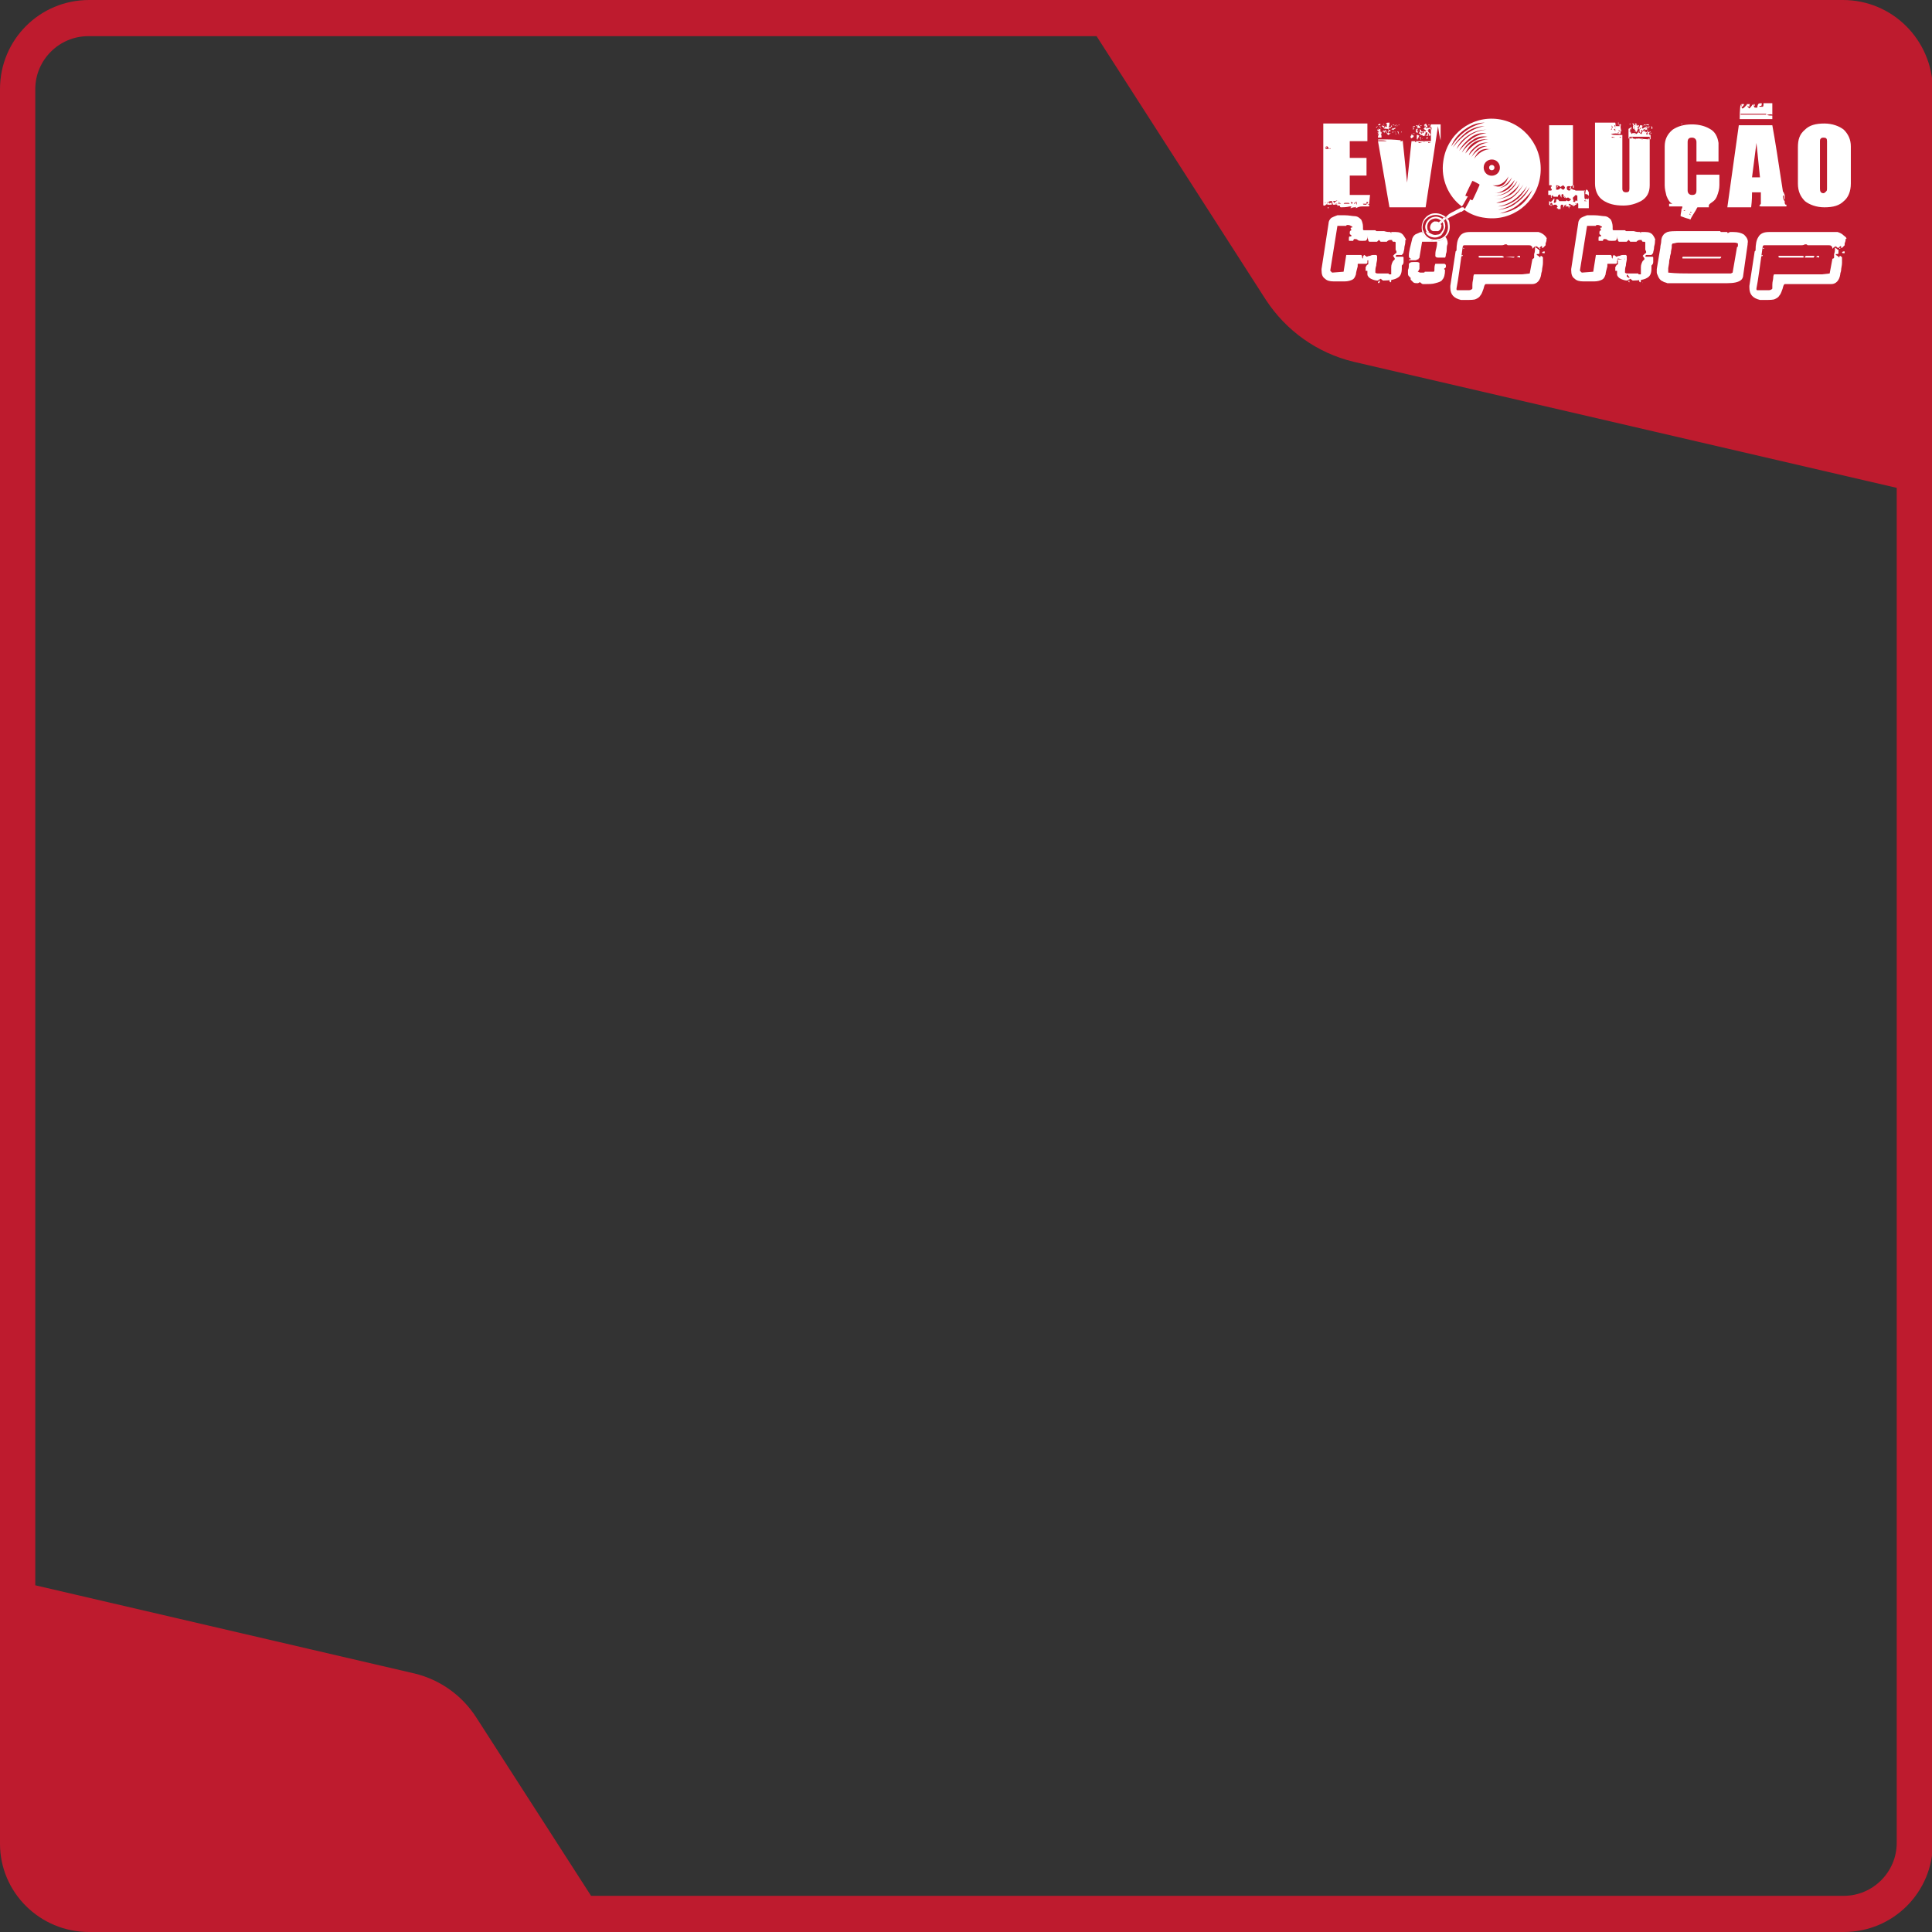 <?xml version="1.0" encoding="utf-8"?>
<!-- Generator: Adobe Illustrator 24.0.1, SVG Export Plug-In . SVG Version: 6.00 Build 0)  -->
<svg version="1.1" id="Camada_1" xmlns="http://www.w3.org/2000/svg" xmlns:xlink="http://www.w3.org/1999/xlink" x="0px" y="0px"
	 viewBox="0 0 219 219" style="enable-background:new 0 0 219 219;" xml:space="preserve">
<rect x="0" y="0" width="219" height="219" fill="#333333" stroke="none"/>
<style type="text/css">
	.st0{fill:#BE1B2E;}
	.st1{fill:#FFFFFF;}
	.st2{fill-rule:evenodd;clip-rule:evenodd;fill:#FFFFFF;}
</style>
<path class="st0" d="M208.9,0H10.1C4.5,0,0,4.5,0,10.1V209c0,5.5,4.5,10,10.1,10H209c5.6,0,10.1-4.5,10.1-10.1V10.1
	C219,4.5,214.5,0,208.9,0z M215,208.9c0,3.3-2.7,6-6,6H67l-13-20.2c-1.6-2.5-4.1-4.3-7-5l-43-10V10.1c0-3.3,2.7-6,6-6h114.3
	L143.5,34c2.3,3.5,5.8,6,9.9,7L215,55.3V208.9L215,208.9z"/>
<g>
	<path class="st1" d="M169.8,13.5c-3-0.4-5.8,1.7-6.2,4.8c-0.3,2,0.6,4,2.1,5.1c0.2-0.2,0.3-0.5,0.5-0.8l0.1-0.2l0,0l0.1-0.1
		c0,0-0.2-0.1-0.3-0.1c0-0.1,0.8-1.7,0.8-1.7c0.1,0,0.8,0.4,0.8,0.4V21c0,0-0.7,1.6-0.8,1.7l-0.3-0.1l0,0l0,0v0.1l0,0l-0.1,0.2
		l-0.4,0.7c0,0.1-0.1,0.1-0.1,0.2c0.7,0.5,1.5,0.8,2.4,0.9c3,0.4,5.8-1.7,6.2-4.8C175,16.7,172.8,13.9,169.8,13.5z M166,14.7
		c0.7-0.5,1.4-0.8,2.3-0.8c-1.5,0.3-2.8,1.2-3.8,2.7C164.8,15.8,165.3,15.2,166,14.7z M166.2,15c0.7-0.5,1.4-0.7,2.1-0.7l0,0l0,0
		l0,0l0,0c-1.3,0.2-2.5,1-3.6,2.4C165.1,16,165.6,15.5,166.2,15z M165.1,16.9c0.3-0.7,0.8-1.2,1.4-1.6c0.6-0.4,1.3-0.6,2-0.6
		C167.2,14.8,166.1,15.5,165.1,16.9z M166.7,15.6c0.5-0.4,1.2-0.6,1.8-0.5c-1.1,0.1-2.1,0.8-3.1,2C165.7,16.5,166.2,16,166.7,15.6z
		 M166.9,15.9c0.5-0.4,1.1-0.5,1.7-0.4c-1.1,0.1-2.1,0.7-2.9,1.8C166,16.7,166.4,16.2,166.9,15.9z M166.1,17.4
		c0.5-1.2,1.4-1.7,2.6-1.6C167.9,15.8,167,16.3,166.1,17.4z M167.4,16.5c0.4-0.3,0.9-0.4,1.4-0.3h0.1c-0.8-0.1-1.6,0.4-2.4,1.4
		C166.6,17.2,167,16.8,167.4,16.5z M166.8,17.8c0.5-1,1.1-1.4,2-1.2h0.2c-0.4-0.1-0.8,0-1.3,0.3C167.3,17.2,167,17.5,166.8,17.8z
		 M167.1,18c0.4-0.9,0.9-1.2,1.7-1.1h0.2C168.3,16.9,167.6,17.3,167.1,18z M168.9,19.9c-0.5-0.1-0.8-0.6-0.7-1.1s0.6-0.8,1.1-0.7
		c0.5,0.1,0.8,0.6,0.7,1.1C169.9,19.7,169.4,20,168.9,19.9z M171,20c-0.3,0.9-0.8,1.3-1.5,1.1l-0.3-0.1
		C169.9,21.1,170.5,20.8,171,20z M169.2,21.4c0.8,0.1,1.5-0.3,2.2-1.3c-0.2,0.4-0.4,0.8-0.8,1c-0.4,0.2-0.8,0.3-1.2,0.3H169.2z
		 M171.7,20.4c-0.4,1-1.2,1.5-2.3,1.5C170.1,21.9,170.9,21.4,171.7,20.4z M172,20.5c-0.2,0.5-0.6,1-1.1,1.3s-1,0.4-1.6,0.4
		C170.3,22.2,171.2,21.7,172,20.5z M171.1,22c0.5-0.4,1-0.8,1.2-1.3c-0.2,0.6-0.6,1.1-1.1,1.4s-1.1,0.5-1.8,0.5
		C170,22.6,170.6,22.4,171.1,22z M169.6,23L169.6,23L169.6,23L169.6,23c0.7-0.2,1.3-0.4,1.8-0.7c0.4-0.3,0.9-0.8,1.3-1.4
		C171.9,22.3,170.9,23,169.6,23L169.6,23z M169.8,23.4L169.8,23.4L169.8,23.4L169.8,23.4c1.3-0.2,2.4-1,3.3-2.3
		c-0.3,0.6-0.7,1.2-1.3,1.6C171.1,23.2,170.4,23.4,169.8,23.4L169.8,23.4z M173.4,21.2c-0.3,0.7-0.8,1.3-1.5,1.8
		c-0.6,0.5-1.3,0.7-2.1,0.8C171.2,23.5,172.4,22.7,173.4,21.2z M170,24.2L170,24.2L170,24.2L170,24.2L170,24.2
		c0.7-0.2,1.5-0.5,2.1-1s1.2-1.1,1.6-1.7C173,23.1,171.7,24,170,24.2z"/>
	<path class="st1" d="M160.5,28.3c0,0.1,0,0.1-0.1,0.2c0,0.1-0.1,0.1-0.2,0.1C160.3,28.4,160.4,28.3,160.5,28.3L160.5,28.3z"/>
	<path class="st1" d="M160.6,29.2c0.1,0,0.1,0,0.1,0.1c0,0,0,0-0.1,0.1c-0.1,0-0.1,0-0.2,0C160.5,29.2,160.5,29.2,160.6,29.2
		L160.6,29.2z"/>
	<path class="st1" d="M160.3,30.4c0.1,0,0.1,0,0.1,0.1h-0.2C160.2,30.5,160.2,30.4,160.3,30.4L160.3,30.4z"/>
	<path class="st1" d="M159.8,30.7h0.2v0.1h-0.1C159.8,30.8,159.8,30.8,159.8,30.7L159.8,30.7z"/>
	<path class="st1" d="M163.3,30.9L163.3,30.9L163.3,30.9L163.3,30.9L163.3,30.9L163.3,30.9z"/>
	<polygon class="st1" points="160.1,31.4 160.2,31.4 160.2,31.4 160.1,31.4 	"/>
	<polygon class="st1" points="162.9,31.4 163,31.4 163,31.5 162.9,31.5 	"/>
	<polygon class="st1" points="161.2,31.5 161.3,31.5 161.3,31.6 161.2,31.6 	"/>
	<path class="st1" d="M160.9,31.5C160.9,31.5,161,31.4,160.9,31.5c0.1-0.1,0.2-0.1,0.2-0.1c0,0.1-0.1,0.1-0.2,0.2
		C161,31.5,160.9,31.5,160.9,31.5L160.9,31.5z"/>
	<path class="st1" d="M160.8,31.9C160.9,31.9,160.9,31.9,160.8,31.9c0,0.1,0,0.1,0,0.1S160.8,32,160.8,31.9L160.8,31.9L160.8,31.9z"
		/>
	<path class="st1" d="M160.9,32c0.1,0,0.1,0,0.2,0.1c0.1,0.1,0.2,0.1,0.2,0.1s0.1,0,0.2,0c0.5,0,0.9,0,1.2-0.1
		c0.4-0.1,0.7-0.2,0.8-0.4c0.2-0.2,0.3-0.6,0.3-1.1l0,0l-0.1-0.1l0,0l0,0c0,0,0-0.1,0.1-0.1c0.1-0.1,0.1-0.1,0.1-0.3
		c0-0.1-0.1-0.2-0.2-0.2h-0.1h-0.1c-0.1,0-0.1,0-0.1,0h-0.2h-0.1H163h-0.1h-0.1c-0.1,0-0.1,0-0.1,0s-0.1,0.2-0.1,0.5s0,0.4-0.1,0.4
		h-1c0,0.1-0.1,0.1-0.2,0.1c-0.1,0-0.2,0-0.3,0s-0.2-0.1-0.3-0.1l0.1-0.1c0,0,0-0.1,0.1-0.2v-0.2c0-0.1,0-0.1,0-0.1
		c0-0.1,0-0.2,0-0.2v-0.1v-0.1c0,0-0.1-0.1-0.3-0.1c-0.1,0-0.2,0-0.3,0c-0.2,0-0.4,0-0.5,0.1l-0.1,0.1v0.2c0,0.1,0,0.3-0.1,0.5
		c0,0.1,0,0.1,0,0.2v0.1c0,0.2,0,0.3,0.1,0.4l0.1,0.1l0.1,0.1l0,0c0,0,0,0,0,0.1c0,0,0,0,0,0.1l0,0c0.1,0.1,0.2,0.2,0.3,0.3
		s0.3,0.1,0.4,0.1h0.1C160.8,32.1,160.9,32,160.9,32L160.9,32z"/>
	<path class="st1" d="M158.4,28.1C158.5,28.1,158.5,28.1,158.4,28.1c0,0.1,0,0.1,0,0.1S158.4,28.2,158.4,28.1L158.4,28.1L158.4,28.1
		z"/>
	<polygon class="st1" points="158.5,28.4 158.6,28.4 158.5,28.4 	"/>
	<path class="st1" d="M158.9,28.6h0.1v0.1C159,28.7,159,28.7,158.9,28.6L158.9,28.6z"/>
	<path class="st1" d="M158.5,28.7h0.1c0,0.1,0,0.1-0.1,0.1V28.7L158.5,28.7z"/>
	<path class="st1" d="M155.9,29.3v0.1h-0.1C155.8,29.3,155.9,29.3,155.9,29.3L155.9,29.3z"/>
	<polygon class="st1" points="155.1,29.3 155.6,29.3 155.6,29.4 155,29.4 	"/>
	<path class="st1" d="M155.2,29.8C155.2,29.8,155.3,29.8,155.2,29.8C155.3,29.8,155.2,29.8,155.2,29.8L155.2,29.8L155.2,29.8
		L155.2,29.8z"/>
	<path class="st1" d="M153.4,29.9c0.1,0,0.1,0,0.1,0.1h-0.1V29.9L153.4,29.9z"/>
	<polygon class="st1" points="155.2,30 155.2,30 155.2,30.1 	"/>
	<path class="st1" d="M158,30.1C158,30.1,158.1,30.1,158,30.1c0,0.1,0,0.1,0,0.1S158,30.2,158,30.1L158,30.1L158,30.1z"/>
	<path class="st1" d="M155,30.7C155,30.7,155.1,30.7,155,30.7C155.1,30.7,155,30.8,155,30.7C155,30.8,155,30.8,155,30.7L155,30.7
		L155,30.7z"/>
	<path class="st1" d="M157.9,30.6L157.9,30.6L157.9,30.6C158,30.5,158,30.5,157.9,30.6c0.1-0.1,0.1,0,0.2,0v0.1l0,0c0,0,0,0-0.1,0.1
		C158,30.7,157.9,30.7,157.9,30.6L157.9,30.6z"/>
	<path class="st1" d="M158.4,31c0,0.2,0,0.2-0.1,0.2v-0.1C158.2,31.1,158.3,31,158.4,31L158.4,31z"/>
	<path class="st1" d="M156.2,31.3v-0.1l0.1-0.1l0,0l0,0c0,0,0,0.1,0.1,0.2c0,0.1,0.1,0.1,0.1,0.1l0,0l0,0c0,0-0.1-0.1-0.2-0.1
		C156.2,31.4,156.2,31.4,156.2,31.3L156.2,31.3z"/>
	<path class="st1" d="M156.2,31.5C156.2,31.5,156.3,31.5,156.2,31.5c0,0.1,0,0.1,0,0.1S156.2,31.6,156.2,31.5L156.2,31.5L156.2,31.5
		z"/>
	<path class="st1" d="M157.5,31.8c0-0.1,0.1-0.1,0.2-0.1c0,0,0,0,0,0.1s0,0.2-0.1,0.2C157.5,31.9,157.5,31.9,157.5,31.8L157.5,31.8z
		"/>
	<path class="st1" d="M156.3,31.8c0.1,0,0.1,0,0.1,0.1s0,0.1-0.1,0.2c0,0-0.1,0-0.1-0.1C156.3,31.9,156.3,31.8,156.3,31.8
		L156.3,31.8L156.3,31.8z"/>
	<path class="st1" d="M157.9,32L157.9,32C157.9,32.1,157.9,32.1,157.9,32C157.9,32,157.8,32,157.9,32L157.9,32L157.9,32L157.9,32z"
		/>
	<path class="st1" d="M186.7,28.1L186.7,28.1c0,0.1,0,0.1,0,0.1S186.7,28.2,186.7,28.1L186.7,28.1L186.7,28.1z"/>
	<polygon class="st1" points="186.8,28.4 186.8,28.4 186.8,28.4 	"/>
	<path class="st1" d="M187.2,28.6h0.1v0.1C187.3,28.7,187.2,28.7,187.2,28.6L187.2,28.6z"/>
	<path class="st1" d="M186.7,28.7h0.1c0,0.1,0,0.1-0.1,0.1V28.7L186.7,28.7z"/>
	<path class="st1" d="M181.7,29.9c0.1,0,0.1,0,0.1,0.1h-0.1V29.9L181.7,29.9z"/>
	<path class="st1" d="M186.3,30.1L186.3,30.1c0,0.1,0,0.1,0,0.1S186.2,30.2,186.3,30.1C186.2,30.1,186.3,30.1,186.3,30.1L186.3,30.1
		z"/>
	<path class="st1" d="M186.2,30.6L186.2,30.6L186.2,30.6C186.2,30.5,186.3,30.5,186.2,30.6c0.1-0.1,0.1,0,0.2,0v0.1l0,0
		c0,0,0,0-0.1,0.1C186.2,30.7,186.2,30.7,186.2,30.6L186.2,30.6z"/>
	<path class="st1" d="M186.6,31c0,0.2,0,0.2-0.1,0.2v-0.1L186.6,31L186.6,31z"/>
	<path class="st1" d="M185.8,31.8c0-0.1,0.1-0.1,0.2-0.1c0,0,0,0,0,0.1s0,0.2-0.1,0.2C185.8,31.9,185.8,31.9,185.8,31.8L185.8,31.8z
		"/>
	<path class="st1" d="M187.4,26.7c-0.2-0.3-0.5-0.4-0.9-0.4c0,0,0,0-0.1,0h-0.1h-0.1h-0.1H186l0,0v0.2c0-0.1-0.1-0.2-0.1-0.2
		c-0.2,0-0.4,0-0.7-0.1c-0.1,0-0.2,0-0.2,0c-0.1,0-0.1,0-0.3,0c-0.1,0-0.2,0-0.3,0l0,0c-0.1,0-0.1,0-0.2-0.1H183
		c-0.1,0-0.2,0-0.2-0.1s0-0.2,0-0.3c0-0.3-0.1-0.6-0.2-0.8c-0.2-0.2-0.4-0.4-0.8-0.4c-0.2,0-0.6-0.1-1.1-0.1h-0.2
		c-0.1,0-0.1,0-0.2,0c-0.1,0-0.2,0-0.2,0h-0.2c-0.3,0.1-0.5,0.2-0.7,0.3c-0.2,0.2-0.3,0.4-0.3,0.6l-0.8,5.2c0,0.1,0,0.1,0,0.1
		c0,0.5,0.1,0.8,0.4,1c0.2,0.2,0.5,0.3,1,0.3c0.2,0,0.4,0,0.6,0h0.6c0.4,0,0.7-0.1,0.9-0.2s0.3-0.3,0.4-0.6c0-0.2,0.1-0.5,0.2-0.9
		c0,0,0,0,0-0.1V30c0-0.1,0-0.1,0.1-0.1h0.9c0,0,0,0,0.1-0.1c0,0,0,0,0-0.1v-0.1c0-0.1,0-0.1,0.1-0.1c0,0,0,0.1,0,0.2v0.1v0.1
		c0,0,0,0.1-0.1,0.1l-0.1,0.1l0,0c0,0.1-0.1,0.1-0.1,0.2c0,0,0,0.1,0,0.3v0.1h0.2v0.1c0,0.1,0,0.1,0,0.1V31v0.1
		c0,0.2,0.2,0.4,0.4,0.5s0.5,0.2,0.7,0.2c0.1,0,0.1,0,0.2-0.1c0.1,0,0.2-0.1,0.2-0.1s0.1,0,0.1,0.1c0.1,0,0.1,0.1,0.2,0.1
		c0.7,0,1.3-0.1,1.6-0.3c0.4-0.2,0.5-0.6,0.5-1.1c0-0.1,0-0.2,0-0.3c0.1-0.1,0.2-0.2,0.2-0.4c0-0.1,0-0.3,0-0.5l0,0
		c0,0,0-0.1-0.1-0.1h-0.7c0,0-0.1,0-0.1-0.1l0,0l0,0l0,0l0,0l0.1-0.1c0.1,0,0.3,0,0.5,0c0.1,0,0.1,0,0.1,0c0.1-0.1,0.2-0.2,0.2-0.3
		c0-0.1,0.1-0.3,0.1-0.6c0-0.1,0.1-0.3,0.1-0.6c0,0,0,0,0-0.1v-0.1C187.7,27.3,187.6,27,187.4,26.7z M183.3,30.8L183.3,30.8
		C183.3,30.7,183.3,30.7,183.3,30.8C183.3,30.7,183.3,30.7,183.3,30.8C183.3,30.7,183.3,30.8,183.3,30.8z M183.5,30.1L183.5,30.1V30
		V30.1z M183.5,29.8L183.5,29.8L183.5,29.8L183.5,29.8L183.5,29.8z M183.9,29.4h-0.6l0.1-0.1L183.9,29.4L183.9,29.4z M184.2,29.4
		L184.2,29.4c-0.1,0,0-0.1,0-0.1V29.4z M184.5,31.6C184.5,31.6,184.4,31.6,184.5,31.6c0-0.1,0-0.1,0-0.1S184.5,31.5,184.5,31.6
		L184.5,31.6z M184.7,32c0,0-0.1,0-0.1-0.1c0,0,0,0,0-0.1l0,0c0.1,0,0.1,0,0.1,0.1C184.7,31.9,184.7,31.9,184.7,32z M184.7,31.5
		L184.7,31.5c0,0-0.1,0-0.2-0.1c-0.1,0-0.1-0.1-0.1-0.1v-0.1l0.1-0.1l0,0l0,0c0,0,0,0.1,0.1,0.2C184.7,31.4,184.7,31.4,184.7,31.5
		L184.7,31.5z M186.6,28.6c0,0.1-0.1,0.1-0.2,0.2c-0.1,0.1-0.2,0.2-0.2,0.2l0,0c0,0,0.1,0.1,0.2,0.3c0,0,0,0,0,0.1l0,0l0,0
		c0,0,0,0-0.1,0.1l-0.1,0.1l0,0c-0.1,0.2-0.2,0.4-0.2,0.7c0,0.1,0,0.3,0,0.4s0,0.2,0,0.3c0,0,0,0,0,0.1c0,0,0,0-0.1,0c0,0,0,0-0.1,0
		c0,0-0.1,0-0.1-0.1c-0.1,0-0.2,0-0.3,0s-0.2,0-0.3,0s-0.2,0-0.4,0h-0.2c-0.1,0-0.2,0-0.3-0.1c0,0,0,0,0-0.1c0-0.2,0-0.4,0.1-0.7
		c0-0.3,0.1-0.5,0.1-0.7v-0.1c0,0,0-0.1,0-0.2c0,0,0,0,0-0.1l-0.1-0.1l0,0c0,0,0,0-0.1,0h-0.1H184c-0.1,0-0.2,0-0.4,0.1
		c-0.2,0-0.3,0.1-0.4,0.1c0,0,0,0-0.1-0.1c-0.1,0-0.1-0.1-0.1-0.1c-0.1,0-0.2,0.1-0.2,0.3v0.1c-0.1,0-0.1-0.1-0.1-0.2
		s-0.1-0.2-0.1-0.2h-1.7l-0.3,1.9l-1.3,0.1c0,0,0,0-0.1-0.1c0,0,0,0-0.1-0.1v-0.1l0.8-5h1c0-0.1,0.1-0.1,0.2-0.1
		c0.2,0,0.3,0.1,0.5,0.2l0,0l0,0c0,0,0,0.1-0.1,0.1s-0.1,0-0.1,0.1l0,0l0,0l0.1,0.2l0,0l0,0c-0.1,0-0.2,0.1-0.2,0.2v0.1
		c0,0.1,0,0.2,0.1,0.2l0.1,0.1c0,0.1-0.1,0.1-0.1,0.1h-0.1c-0.1,0-0.1,0.1-0.1,0.4c0,0.1,0,0.1,0.1,0.1h0.4c0-0.1,0-0.1,0.1-0.2h0.1
		c0.1,0,0.2,0,0.3,0.1s0.3,0.1,0.5,0.1c0.3,0,0.5,0,0.5-0.1c0.1-0.1,0.1-0.2,0.1-0.5c0,0.1,0,0.3,0.1,0.5c0,0.1,0,0.1,0.1,0.2
		c0,0,0.1,0,0.2,0h0.4h0.1c0.1,0,0.1,0,0.1,0h0.1c0,0,0,0,0.1-0.1l0.1-0.1c0,0,0.1,0,0.1,0.1l0.1,0.1h0.7c0.1-0.1,0.2-0.2,0.4-0.2
		c0.1,0,0.1,0,0.2,0l0,0c0,0.1,0,0.1,0.1,0.2c0,0,0,0,0.1,0h0.1c0,0,0.1,0,0.1,0.1v0.8C186.6,28.5,186.6,28.5,186.6,28.6L186.6,28.6
		L186.6,28.6z"/>
	<path class="st1" d="M186.2,32L186.2,32C186.2,32.1,186.1,32.1,186.2,32C186.1,32,186.1,32,186.2,32C186.1,32,186.1,32,186.2,32
		L186.2,32L186.2,32z"/>
	<path class="st1" d="M165.5,27.5L165.5,27.5c0.1,0,0.2,0,0.3,0.1s0.1,0.1,0.2,0.1c0,0,0,0.1-0.1,0.1h-0.1l0,0c-0.1,0-0.1,0-0.1,0
		L165.5,27.5L165.5,27.5z"/>
	<polygon class="st1" points="174.5,28.1 174.6,28.1 174.6,28.2 174.5,28.2 	"/>
	<path class="st1" d="M165.8,28.1C165.8,28.1,165.9,28.1,165.8,28.1C165.9,28.1,165.9,28.1,165.8,28.1c0.1,0,0.1,0,0.2,0.1l0,0l0,0
		C165.9,28.2,165.9,28.2,165.8,28.1L165.8,28.1z"/>
	<path class="st1" d="M174.8,28.6c0,0.1,0.1,0.1,0.2,0.1c0,0,0,0,0.1,0v-0.2C175,28.5,174.9,28.5,174.8,28.6L174.8,28.6L174.8,28.6z
		"/>
	<path class="st1" d="M174.2,28.6C174.2,28.7,174.2,28.7,174.2,28.6C174.2,28.7,174.1,28.7,174.2,28.6
		C174.1,28.7,174.1,28.7,174.2,28.6C174.1,28.7,174.1,28.6,174.2,28.6L174.2,28.6L174.2,28.6z"/>
	<path class="st1" d="M165.5,28.6C165.5,28.6,165.6,28.7,165.5,28.6C165.6,28.7,165.5,28.7,165.5,28.6
		C165.5,28.7,165.5,28.7,165.5,28.6L165.5,28.6L165.5,28.6z"/>
	<path class="st1" d="M165.6,29c0,0,0.1-0.1,0.2-0.1V29C165.7,29.1,165.6,29,165.6,29L165.6,29z"/>
	<path class="st1" d="M174.2,29.1L174.2,29.1C174.3,29.1,174.3,29.1,174.2,29.1C174.3,29.1,174.3,29.1,174.2,29.1L174.2,29.1
		c0.1,0,0.1,0,0.1,0.1L174.2,29.1L174.2,29.1L174.2,29.1z"/>
	<path class="st1" d="M171.9,29.1L171.9,29.1l0.4,0.1V29c-0.1,0-0.1,0-0.2,0C172,29.1,171.9,29.1,171.9,29.1L171.9,29.1z"/>
	<path class="st1" d="M175.1,26.7c-0.2-0.2-0.4-0.3-0.7-0.4c-0.2,0-0.4,0-0.7,0c-0.4,0-0.6,0-0.7,0c-0.3,0-0.7,0-1.1,0h-3.4
		c-0.3,0-0.6,0-0.9,0h-1c-0.6,0-1,0.2-1.2,0.6c-0.2,0.3-0.3,0.8-0.3,1.5l-0.1,0.1l-0.6,3.9v0.1c0,0.1,0,0.1,0,0.1
		c0,0.8,0.4,1.2,1.2,1.4h0.1c0,0,0.1,0,0.2,0c0.1,0,0.2,0,0.2,0h0.1c0.5,0,0.9,0,1.1-0.1c0.2-0.1,0.4-0.2,0.5-0.4
		c0.1-0.1,0.2-0.3,0.3-0.6c0.1-0.2,0.1-0.4,0.2-0.6l0.1-0.1h5.3c0.5,0,0.9-0.4,1-1.1c0-0.2,0.1-0.3,0.1-0.5s0.1-0.5,0.1-0.8v-0.2
		c0-0.1,0-0.2,0-0.2v-0.1v-0.1c0-0.1-0.1-0.1-0.2-0.2l0,0l0,0c-0.1,0-0.1,0.1-0.1,0.2c-0.1-0.1-0.2-0.2-0.4-0.3v-0.1c0,0,0,0,0.1,0
		s0.2,0,0.2-0.1l0,0c0,0,0,0,0-0.1v-0.1c0,0,0,0,0-0.1v-0.1c0,0,0,0-0.1,0l-0.1-0.1c-0.1-0.1-0.2-0.1-0.2-0.1s0,0,0-0.1v-0.1
		c0,0,0.1,0,0.2,0.1c0.1,0.1,0.1,0.1,0.2,0.1l0,0l0,0l0.1-0.1l0.1-0.1c0,0,0,0,0.1,0v0.2h0.1l0.3-0.3c0,0,0-0.1,0-0.2l0.1-0.3
		c0,0,0,0,0-0.1v-0.1C175.4,27.1,175.3,26.9,175.1,26.7z M174,28.1v0.1c0,0.4-0.1,0.6-0.1,0.6s0,0.1,0,0.2s0,0.1,0,0.2
		c0,0,0,0.1-0.1,0.1l-0.1,0.1l-0.3,1.6l-0.9,0.1h-5.4c0,0-0.1,0.1-0.1,0.4c0,0.2-0.1,0.4-0.1,0.8c0,0.1,0,0.2,0,0.3s0,0.2-0.1,0.2
		c0,0-0.1,0.1-0.3,0.1c-0.1,0-0.2,0-0.3,0c0,0,0,0-0.1,0s-0.1,0-0.1,0s-0.1,0-0.2,0c-0.1,0-0.1,0-0.2,0c0,0-0.1,0-0.2,0
		c-0.1,0-0.1,0-0.2,0c0,0-0.1,0-0.1-0.1v-0.1c0.2-1,0.4-2.6,0.7-4.7c0-0.1,0.1-0.2,0.1-0.2h0.3c0.2,0,0.5,0,0.8,0c0.2,0,0.5,0,0.8,0
		c0.4,0,0.6,0,0.8,0s0.4,0,0.7,0s0.6,0,0.7,0l0,0c0,0,0,0,0.1,0s0.1,0,0.1,0c0.1,0,0.2,0,0.4-0.1h0.1c0.1,0,0.1,0,0.2,0.1
		c0.1,0,0.2,0,0.3,0s0.2,0,0.3,0s0.2,0,0.3,0s0.2,0,0.3,0c0,0,0.1,0,0.2,0c0.1,0,0.2,0,0.2,0s0,0,0.1,0s0.1,0,0.1,0
		c0.1,0,0.1,0,0.1,0s0,0,0.1,0c0,0,0,0,0.1,0h0.1c0,0,0,0,0.1,0c0,0,0,0,0.1,0l0,0l0,0c0.1,0,0.2,0,0.3,0.1s0.1,0.1,0.1,0.3
		C174.1,27.8,174.1,27.9,174,28.1z"/>
	<path class="st1" d="M170.6,29.1L170.6,29.1l0.9,0.1h0.1l0.1-0.1H170.6C170.6,29,170.6,29,170.6,29.1z"/>
	<path class="st1" d="M170.3,29c-0.1,0-0.1,0-0.2,0h-2.4c0,0-0.1,0-0.1,0.1s0.1,0.1,0.2,0.1h2.6l0.1-0.1
		C170.4,29.1,170.3,29,170.3,29z"/>
	<path class="st1" d="M174.7,29.2C174.8,29.2,174.8,29.2,174.7,29.2c0,0.1,0,0.1,0,0.1C174.7,29.3,174.7,29.2,174.7,29.2L174.7,29.2
		L174.7,29.2z"/>
	<path class="st1" d="M159.1,26.7c-0.2-0.3-0.5-0.4-0.9-0.4c0,0,0,0-0.1,0H158h-0.1h-0.1h-0.1l0,0v0.2c0-0.1-0.1-0.2-0.1-0.2
		c-0.2,0-0.4,0-0.7-0.1c-0.1,0-0.2,0-0.2,0c-0.1,0-0.1,0-0.3,0c-0.1,0-0.2,0-0.3,0l0,0c-0.1,0-0.1,0-0.2-0.1h-1.2
		c-0.1,0-0.2,0-0.2-0.1s0-0.2,0-0.3c0-0.3-0.1-0.6-0.2-0.8c-0.2-0.2-0.4-0.4-0.8-0.4c-0.2,0-0.6-0.1-1.1-0.1h-0.2
		c-0.1,0-0.1,0-0.2,0c-0.1,0-0.2,0-0.2,0h-0.2c-0.3,0.1-0.5,0.2-0.7,0.3c-0.2,0.2-0.3,0.4-0.3,0.6l-0.8,5.2c0,0.1,0,0.1,0,0.1
		c0,0.5,0.1,0.8,0.4,1c0.2,0.2,0.5,0.3,1,0.3c0.2,0,0.4,0,0.6,0h0.6c0.4,0,0.7-0.1,0.9-0.2s0.3-0.3,0.4-0.6c0-0.2,0.1-0.5,0.2-0.9
		c0,0,0,0,0-0.1V30c0-0.1,0-0.1,0.1-0.1h0.9c0,0,0,0,0.1-0.1c0,0,0,0,0-0.1v-0.1c0-0.1,0-0.1,0.1-0.1c0,0,0,0.1,0,0.2v0.1v0.1
		c0,0,0,0.1-0.1,0.1l-0.1,0.1l0,0c0,0.1-0.1,0.1-0.1,0.2c0,0,0,0.1,0,0.3v0.1h0.2v0.1c0,0.1,0,0.1,0,0.1V31v0.1
		c0,0.2,0.2,0.4,0.4,0.5s0.5,0.2,0.7,0.2c0.1,0,0.1,0,0.2-0.1c0.1,0,0.2-0.1,0.2-0.1s0.1,0,0.1,0.1c0.1,0,0.1,0.1,0.2,0.1
		c0.7,0,1.3-0.1,1.6-0.3c0.4-0.2,0.5-0.6,0.5-1.1c0-0.1,0-0.2,0-0.3c0.1-0.1,0.2-0.2,0.2-0.4c0-0.1,0-0.3,0-0.5l0,0
		c0,0,0-0.1-0.1-0.1h-0.7c0,0-0.1,0-0.1-0.1l0,0l0,0l0,0l0,0l0.1-0.1c0.1,0,0.3,0,0.5,0c0.1,0,0.1,0,0.1,0c0.1-0.1,0.2-0.2,0.2-0.3
		c0-0.1,0.1-0.3,0.1-0.6c0-0.1,0.1-0.3,0.1-0.6c0,0,0,0,0-0.1v-0.1C159.5,27.3,159.3,27,159.1,26.7z M158.3,28.6
		c0,0.1-0.1,0.1-0.2,0.2c-0.1,0.1-0.2,0.2-0.2,0.2l0,0c0,0,0.1,0.1,0.2,0.3c0,0,0,0,0,0.1l0,0l0,0c0,0,0,0-0.1,0.1l-0.1,0.1l0,0
		c-0.1,0.2-0.2,0.4-0.2,0.7c0,0.1,0,0.3,0,0.4s0,0.2,0,0.3c0,0,0,0,0,0.1c0,0,0,0-0.1,0c0,0,0,0-0.1,0c0,0-0.1,0-0.1-0.1
		c-0.1,0-0.2,0-0.3,0s-0.2,0-0.3,0s-0.2,0-0.4,0h-0.2c-0.1,0-0.2,0-0.3-0.1c0,0,0,0,0-0.1c0-0.2,0-0.4,0.1-0.7
		c0-0.3,0.1-0.5,0.1-0.7v-0.1c0,0,0-0.1,0-0.2c0,0,0,0,0-0.1l-0.1-0.1l0,0c0,0,0,0-0.1,0h-0.1h-0.1c-0.1,0-0.2,0-0.4,0.1
		c-0.2,0-0.3,0.1-0.4,0.1c0,0,0,0-0.1-0.1c-0.1,0-0.1-0.1-0.1-0.1c-0.1,0-0.2,0.1-0.2,0.3v0.1c-0.1,0-0.1-0.1-0.1-0.2
		s-0.1-0.2-0.1-0.2h-1.7l-0.3,1.9l-1.3,0.1c0,0,0,0-0.1-0.1c0,0,0,0-0.1-0.1v-0.1l0.8-5h1c0-0.1,0.1-0.1,0.2-0.1
		c0.2,0,0.3,0.1,0.5,0.2l0,0l0,0c0,0,0,0.1-0.1,0.1s-0.1,0-0.1,0.1l0,0l0,0l0.1,0.2l0,0l0,0c-0.1,0-0.2,0.1-0.2,0.2v0.1
		c0,0.1,0,0.2,0.1,0.2l0.1,0.1c0,0.1-0.1,0.1-0.1,0.1H153c-0.1,0-0.1,0.1-0.1,0.4c0,0.1,0,0.1,0.1,0.1h0.4c0-0.1,0-0.1,0.1-0.2h0.1
		c0.1,0,0.2,0,0.3,0.1s0.3,0.1,0.5,0.1c0.3,0,0.5,0,0.5-0.1c0.1-0.1,0.1-0.2,0.1-0.5c0,0.1,0,0.3,0.1,0.5c0,0.1,0,0.1,0.1,0.2
		c0,0,0.1,0,0.2,0h0.4h0.1c0.1,0,0.1,0,0.1,0h0.1c0,0,0,0,0.1-0.1l0.1-0.1c0,0,0.1,0,0.1,0.1l0.1,0.1h0.7c0.1-0.1,0.2-0.2,0.4-0.2
		c0.1,0,0.1,0,0.2,0l0,0c0,0.1,0,0.1,0.1,0.2c0,0,0,0,0.1,0h0.1c0,0,0.1,0,0.1,0.1v0.8C158.3,28.5,158.3,28.5,158.3,28.6L158.3,28.6
		L158.3,28.6z"/>
	<path class="st1" d="M199.5,27.5L199.5,27.5c0.1,0,0.2,0,0.3,0.1s0.1,0.1,0.2,0.1c0,0,0,0.1-0.1,0.1h-0.1l0,0c-0.1,0-0.1,0-0.1,0
		L199.5,27.5L199.5,27.5z"/>
	<polygon class="st1" points="208.5,28.1 208.6,28.1 208.6,28.2 208.5,28.2 	"/>
	<path class="st1" d="M199.8,28.1L199.8,28.1C199.9,28.1,199.9,28.1,199.8,28.1c0.1,0,0.1,0,0.2,0.1l0,0l0,0
		C199.9,28.2,199.8,28.2,199.8,28.1L199.8,28.1z"/>
	<path class="st1" d="M208.8,28.6c0,0.1,0.1,0.1,0.2,0.1c0,0,0,0,0.1,0v-0.2C208.9,28.5,208.9,28.5,208.8,28.6L208.8,28.6
		L208.8,28.6z"/>
	<path class="st1" d="M208.2,28.6C208.2,28.7,208.2,28.7,208.2,28.6C208.1,28.7,208.1,28.7,208.2,28.6
		C208.1,28.7,208.1,28.7,208.2,28.6C208.1,28.7,208.1,28.6,208.2,28.6L208.2,28.6L208.2,28.6z"/>
	<path class="st1" d="M199.5,28.6C199.5,28.6,199.5,28.7,199.5,28.6C199.5,28.7,199.5,28.7,199.5,28.6
		C199.5,28.7,199.5,28.7,199.5,28.6L199.5,28.6L199.5,28.6z"/>
	<path class="st1" d="M199.6,29c0,0,0.1-0.1,0.2-0.1V29C199.7,29.1,199.6,29,199.6,29L199.6,29z"/>
	<path class="st1" d="M209,26.7c-0.2-0.2-0.4-0.3-0.7-0.4c-0.2,0-0.4,0-0.7,0c-0.4,0-0.6,0-0.7,0c-0.3,0-0.7,0-1.1,0h-3.4
		c-0.3,0-0.6,0-0.9,0h-1c-0.6,0-1,0.2-1.2,0.6c-0.2,0.3-0.3,0.8-0.3,1.5l-0.1,0.1l-0.6,3.9v0.1c0,0.1,0,0.1,0,0.1
		c0,0.8,0.4,1.2,1.2,1.4h0.1c0,0,0.1,0,0.2,0c0.1,0,0.2,0,0.2,0h0.1c0.5,0,0.9,0,1.1-0.1c0.2-0.1,0.4-0.2,0.5-0.4
		c0.1-0.1,0.2-0.3,0.3-0.6c0.1-0.2,0.1-0.4,0.2-0.6l0.1-0.1h5.3c0.5,0,0.9-0.4,1-1.1c0-0.2,0.1-0.3,0.1-0.5s0.1-0.5,0.1-0.8v-0.2
		c0-0.1,0-0.2,0-0.2v-0.1v-0.1c0-0.1-0.1-0.1-0.2-0.2l0,0l0,0c-0.1,0-0.1,0.1-0.1,0.2c-0.1-0.1-0.2-0.2-0.4-0.3v-0.1c0,0,0,0,0.1,0
		s0.2,0,0.2-0.1l0,0c0,0,0,0,0-0.1v-0.1c0,0,0,0,0-0.1v-0.1c0,0,0,0-0.1,0l-0.1-0.1c-0.1-0.1-0.2-0.1-0.2-0.1s0,0,0-0.1v-0.1
		c0,0,0.1,0,0.2,0.1c0.1,0.1,0.1,0.1,0.2,0.1l0,0l0,0l0.1-0.1l0.1-0.1c0,0,0,0,0.1,0v0.2h0.1l0.3-0.3c0,0,0-0.1,0-0.2l0.1-0.3
		c0,0,0,0,0-0.1v-0.1C209.4,27.1,209.3,26.9,209,26.7z M208,28.1v0.1c0,0.4-0.1,0.6-0.1,0.6s0,0.1,0,0.2s0,0.1,0,0.2
		c0,0,0,0.1-0.1,0.1s-0.1,0.1-0.1,0.1l-0.3,1.6l-0.9,0.1h-5.4c0,0-0.1,0.1-0.1,0.4c0,0.2-0.1,0.4-0.1,0.8c0,0.1,0,0.2,0,0.3
		s0,0.2-0.1,0.2c0,0-0.1,0.1-0.3,0.1c-0.1,0-0.2,0-0.3,0c0,0,0,0-0.1,0s-0.1,0-0.1,0s-0.1,0-0.2,0c-0.1,0-0.1,0-0.2,0
		c0,0-0.1,0-0.2,0c-0.1,0-0.1,0-0.2,0c0,0-0.1,0-0.1-0.1v-0.1c0.2-1,0.4-2.6,0.7-4.7c0-0.1,0.1-0.2,0.1-0.2h0.3c0.2,0,0.5,0,0.8,0
		c0.2,0,0.5,0,0.8,0c0.4,0,0.6,0,0.8,0s0.4,0,0.7,0s0.6,0,0.7,0l0,0c0,0,0,0,0.1,0s0.1,0,0.1,0c0.1,0,0.2,0,0.4-0.1h0.1
		c0.1,0,0.1,0,0.2,0.1c0.1,0,0.2,0,0.3,0s0.2,0,0.3,0s0.2,0,0.3,0s0.2,0,0.3,0c0,0,0.1,0,0.2,0c0.1,0,0.2,0,0.2,0s0,0,0.1,0
		s0.1,0,0.1,0c0.1,0,0.1,0,0.1,0s0,0,0.1,0c0,0,0,0,0.1,0h0.1c0,0,0,0,0.1,0c0,0,0,0,0.1,0l0,0l0,0c0.1,0,0.2,0,0.3,0.1
		s0.1,0.1,0.1,0.3C208.1,27.8,208.1,27.9,208,28.1z"/>
	<path class="st1" d="M208.2,29.1L208.2,29.1L208.2,29.1L208.2,29.1L208.2,29.1c0.1,0,0.1,0,0.1,0.1L208.2,29.1L208.2,29.1
		L208.2,29.1z"/>
	<path class="st1" d="M205.8,29.1L205.8,29.1l0.4,0.1V29c-0.1,0-0.1,0-0.2,0C205.9,29.1,205.9,29.1,205.8,29.1L205.8,29.1z"/>
	<path class="st1" d="M205.7,29h-1c0,0,0,0-0.1,0.1v0.1h0.9h0.1C205.6,29.1,205.7,29,205.7,29L205.7,29z"/>
	<path class="st1" d="M201.6,29.1c0,0.1,0.1,0.1,0.2,0.1h2.6l0.1-0.1c0,0-0.1-0.1-0.2-0.1c-0.1,0-0.1,0-0.2,0h-2.4
		C201.6,29,201.6,29,201.6,29.1L201.6,29.1z"/>
	<path class="st1" d="M208.7,29.2C208.8,29.2,208.8,29.2,208.7,29.2c0,0.1,0,0.1,0,0.1C208.7,29.3,208.7,29.2,208.7,29.2L208.7,29.2
		L208.7,29.2z"/>
	<path class="st1" d="M188.6,30.9L188.6,30.9C188.6,30.9,188.5,30.9,188.6,30.9C188.5,30.8,188.6,30.8,188.6,30.9
		C188.6,30.8,188.6,30.8,188.6,30.9L188.6,30.9z"/>
	<g>
		<path class="st1" d="M197.7,26.6c-0.3-0.2-0.7-0.3-1.2-0.3h-0.1h-0.1c-0.1,0-0.1,0-0.1,0h-0.1l-0.2,0.1c0,0,0,0-0.1,0
			c0,0,0,0,0-0.1c0,0,0,0-0.1,0h-0.1h-0.1h-0.1h-0.1c0,0,0,0-0.1,0s-0.1,0-0.1,0s-0.1,0-0.1-0.1c-0.2,0-0.4,0-0.6,0
			c-0.2,0-0.4,0-0.6,0h-2.3c-0.4,0-0.8,0-1.1,0c-0.7,0-1.1,0-1.4,0.1c-0.2,0.1-0.4,0.2-0.5,0.4c-0.1,0.1-0.2,0.4-0.2,0.7
			c0,0.2-0.1,0.4-0.1,0.7c-0.1,0.5-0.2,1.3-0.4,2.4c0,0,0,0,0,0.1v0.1c0,0,0,0,0,0.1v0.1c0,0,0,0.1,0.1,0.3c0.1,0.3,0.3,0.6,0.6,0.7
			c0.1,0.1,0.3,0.1,0.5,0.2c0.2,0,0.4,0,0.6,0c0.3,0,0.5,0,0.6,0c0.3,0,0.6,0,0.9,0h1c0.3,0,0.7,0,1,0h0.9c0.3,0,0.5,0,0.7,0h1.1
			c0.7,0,1.3-0.1,1.6-0.4c0.1-0.1,0.2-0.3,0.2-0.5l0.5-3.5l0,0c0,0,0,0,0-0.1C198.2,27.2,198,26.9,197.7,26.6z M197,27.9
			c0,0,0,0.1-0.1,0.1l-0.5,2.9l-0.2,0.1h-0.1c-0.3,0-0.7,0-1.1,0c-0.1,0-0.3,0-0.4,0h-0.3h-2.6c-0.8,0-1.7,0-2.6-0.1c0,0,0,0,0-0.1
			v-0.1c0,0,0,0,0-0.1v-0.1v-0.1l0.1-0.6c0-0.1,0-0.3,0.1-0.6v-0.1c0,0,0-0.1,0.1-0.4c0-0.3,0.1-0.5,0.1-0.7c0-0.1,0-0.2,0-0.2
			c0-0.1,0.1-0.2,0.1-0.2c0.2,0,0.4-0.1,0.6-0.1h0.6c0.1,0,0.2,0,0.3,0h1.2c0.2,0,0.5,0,0.7,0h0.7c0.2,0,0.5,0,0.7,0h2.2
			c0.1,0,0.2,0,0.4,0.1C197,27.7,197,27.8,197,27.9L197,27.9z"/>
		<path class="st1" d="M195.1,29.1C195.1,29.1,195,29.1,195.1,29.1h-4.3c0,0-0.1,0-0.1,0.1s0,0.1,0.1,0.1h4.2l0,0
			C195.1,29.2,195.1,29.2,195.1,29.1L195.1,29.1z"/>
	</g>
	<polygon class="st1" points="169.8,23.8 169.8,23.8 169.8,23.8 169.8,23.8 	"/>
	<path class="st2" d="M209,14.7c-0.5-0.4-1.3-0.7-2.2-0.7c-1,0-1.7,0.2-2.2,0.7c-0.6,0.5-0.8,1.1-0.8,2v4.1c0,0.9,0.3,1.5,0.8,2
		c0.5,0.4,1.3,0.7,2.2,0.7c1,0,1.7-0.2,2.2-0.7c0.5-0.4,0.8-1.1,0.8-2v-4.2C209.8,15.8,209.5,15.2,209,14.7z M207.1,21.4
		c0,0.1,0,0.2-0.1,0.3c-0.1,0.1-0.2,0.2-0.3,0.2c-0.3,0-0.4-0.2-0.4-0.5V16c0-0.1,0-0.2,0.1-0.3s0.2-0.1,0.3-0.1
		c0.3,0,0.4,0.1,0.4,0.4V21.4z"/>
	<path class="st2" d="M198.9,11.8h-0.1V12h0.1V11.8z M200.9,13.1c-0.3,0-0.5,0-0.6-0.1c0.2,0,0.4-0.1,0.6,0v-1.3h-1
		c0,0.2,0,0.4-0.1,0.4h-0.3l-0.1-0.1c0,0,0.1,0,0.2,0c0.1,0,0.1-0.1,0.1-0.3c-0.2,0-0.3,0-0.4,0.1c-0.1,0.2-0.1,0.3-0.1,0.4h-0.3
		c-0.1-0.2-0.2-0.3-0.2-0.4c-0.2,0.3-0.4,0.5-0.4,0.5l-0.1-0.1l-0.1-0.1V12l0,0l0,0c0.1,0.1,0.2,0.1,0.2,0.1c0-0.1,0-0.3,0.1-0.3
		H198c0,0.1,0,0.2,0,0.2l-0.1-0.1c0,0.1,0,0.1-0.1,0.2c-0.1,0.1-0.2,0.2-0.3,0.2l-0.1-0.1c0.2-0.2,0.3-0.3,0.3-0.4h-0.3
		c0,0.2,0,0.3,0,0.3c-0.1-0.2-0.1-0.3-0.1-0.3s-0.1,0.6-0.1,1.7h3.7L200.9,13.1L200.9,13.1z M200.2,13h-2.9v-0.1h2.9V13z
		 M202.4,23.2c-0.1-0.1-0.1-0.2-0.1-0.3v-0.1l0,0c-0.1-0.1-0.2-0.3-0.2-0.5c0-0.1,0-0.1,0-0.2c0,0.1,0.1,0.1,0.1,0.1
		c0,0.2,0,0.4,0.1,0.4c0-0.1,0-0.2,0-0.3c0-0.1,0-0.3,0-0.3v0.1c-0.1-0.2-0.1-0.3-0.2-0.4c-0.5-3.3-0.9-5.9-1.2-7.5h-3.8l-1.3,9.3
		h2.7c0.1-0.8,0.1-1.4,0.1-1.7h1c0,0,0,0.3,0,1.1c0.7,0,1.1,0,1.2,0c-0.2,0-0.5,0-0.8,0h-0.4c0,0,0,0.1,0,0.2
		c-0.1,0.1-0.1,0.2-0.2,0.2c0.1,0.1,0.2,0.1,0.2,0.1h2.9v-0.2C202.5,23.2,202.4,23.2,202.4,23.2z M198.6,20.1l0.5-3.9l0.4,3.9H198.6
		z"/>
	<path class="st2" d="M194.8,18.3v-1.6c0-0.1,0-0.2,0-0.3c0-0.1,0-0.2,0-0.2c-0.1-0.7-0.4-1.3-1-1.6c-0.5-0.3-1.2-0.5-2-0.5
		c-0.9,0-1.6,0.2-2.2,0.6c-0.6,0.5-0.9,1.1-0.9,1.9V21c0,0.4,0.1,0.8,0.2,1.2c0.2,0.5,0.4,0.8,0.7,0.9h-0.4v0.3h1.5
		c0,0.1,0,0.2-0.1,0.3c0,0.3-0.1,0.5-0.1,0.8c0.3,0.1,0.5,0.2,0.9,0.3c0.1,0,0.2,0.1,0.2,0.1c0.1-0.2,0.2-0.4,0.4-0.7
		c0.2-0.3,0.3-0.5,0.3-0.5c0-0.1,0.1-0.1,0.1-0.2h1.3v-0.2c0-0.1,0.1-0.2,0.4-0.4c0.3-0.2,0.4-0.4,0.5-0.6c0.2-0.5,0.3-0.9,0.3-1.3
		v-1.2h-2.6v1.8c0,0.4-0.2,0.5-0.5,0.5s-0.5-0.2-0.5-0.5v-5.5c0-0.4,0.2-0.5,0.5-0.5s0.5,0.2,0.5,0.5v2.2
		C192.3,18.3,194.8,18.3,194.8,18.3z M191.7,24.4l-0.2-0.1v-0.1L191.7,24.4L191.7,24.4z M191.8,24.1L191.8,24.1h-0.2V24L191.8,24.1z
		 M191.6,23.8L191.6,23.8v0.1V23.8L191.6,23.8z M190.8,23.9L190.8,23.9l0.2-0.1v0.1H190.8z M190.7,14h-0.1v0.1L190.7,14L190.7,14z"
		/>
	<path class="st2" d="M187.2,14.1C187.3,14.1,187.3,14.1,187.2,14.1V14C187.2,14,187.2,14,187.2,14.1
		C187.2,14.2,187.2,14.2,187.2,14.1C187.2,14.2,187.2,14.2,187.2,14.1z M186.6,14.2l-0.2-0.1l-0.1,0.1H186.6L186.6,14.2z M185,14.7
		C185,14.6,185,14.6,185,14.7C185,14.6,185,14.6,185,14.7z M187.1,14.3L187.1,14.3C187.2,14.3,187.2,14.4,187.1,14.3
		C187.2,14.3,187.1,14.3,187.1,14.3L187.1,14.3z M187,14.3C187,14.2,187,14.2,187,14.3c-0.1,0-0.1-0.1-0.1-0.1v-0.1l0,0
		c-0.1,0-0.1,0-0.1,0s0,0-0.1,0s-0.1,0-0.2,0c0.2,0.1,0.3,0.1,0.4,0.1v0.3c-0.1,0-0.1,0-0.2-0.1v-0.1c-0.2,0.1-0.4,0.2-0.5,0.3
		c0-0.1-0.1-0.1-0.1-0.2l0.1-0.1c0,0,0,0,0.1,0h0.1c0,0,0,0-0.1,0h-0.1c0.1-0.1,0.1-0.1,0.1-0.1c-0.1,0-0.1,0.1-0.1,0.1
		c-0.1-0.1-0.1-0.1-0.1-0.1H186c-0.1,0-0.1,0-0.1,0c0,0.2-0.1,0.2-0.2,0.2c0,0,0-0.1,0.1-0.1c0,0,0-0.1-0.1-0.1s-0.1-0.1-0.1-0.1
		c0,0.1,0,0.2,0,0.2l-0.1-0.1c0,0,0-0.1,0-0.2c0,0,0,0-0.1,0h-0.1c0.1,0.1,0.1,0.2,0.1,0.2h-0.1l-0.1-0.1V14H185l0.1,0.1
		c0,0.1,0.1,0.1,0.1,0.1c-0.1,0-0.1,0.1-0.1,0.2v0.1v0.1c0,0,0,0,0.1,0c0,0,0,0,0.1,0.1c0,0,0.1,0,0.1,0.1c-0.1,0.1-0.2,0.1-0.3,0.1
		c0.1,0,0.1,0,0.2,0c0.1,0,0.1,0,0.1,0s0.1,0,0,0l0,0c0,0,0.1,0,0.1,0.1c0.1-0.2,0.2-0.4,0.2-0.5c-0.1,0-0.1,0-0.1-0.1
		c0.1,0,0.2,0,0.2,0.1c0,0,0,0,0,0.1s0,0.1,0,0.1c0.1-0.1,0.1,0,0.1,0c-0.1,0.1-0.1,0.1-0.2,0c0.1,0.1,0.1,0.1,0.2,0.1
		c-0.1,0.1-0.1,0.2-0.1,0.2l-0.1-0.1c0,0,0,0,0,0.1c0,0,0,0-0.1,0.1l-0.1,0.1c-0.1-0.1-0.3-0.2-0.3-0.1h0.1c0,0-0.1,0-0.2,0
		s-0.1,0-0.1,0.1l-0.2-0.2c0,0,0,0,0.1,0s0.1,0,0.1,0c-0.1,0-0.2-0.1-0.3-0.1c0.1-0.1,0.1-0.2,0.2-0.2h-0.1c0,0-0.1-0.1,0-0.1l0,0
		l0.1,0.1c0-0.1,0-0.2,0.1-0.3c0,0-0.1,0-0.2,0.1c-0.1,0-0.1,0.1-0.2,0.1v1.1l0,0l0,0c0.4,0,1.1,0,2.3,0.1c0,0,0,0,0-0.1
		c0,0,0,0,0-0.1c0,0,0,0,0,0.1c0,0,0,0.1,0.1,0.1s0.1,0,0.1-0.1v-0.4c0,0,0,0-0.1,0s-0.1,0-0.1,0c0.1-0.1,0.2-0.1,0.2-0.1v-0.3
		c-0.1,0-0.1,0-0.2,0.1c-0.1-0.1-0.1-0.1-0.2-0.2c0,0,0,0,0,0.1V15c0,0.1,0,0.1-0.1,0.1c0,0,0-0.1-0.1-0.2c0-0.1,0-0.1-0.1-0.1
		l0.1-0.1c0,0,0,0,0.1,0h0.1c0-0.1,0-0.2,0-0.2C187,14.3,187,14.3,187,14.3z M185.1,14.5L185.1,14.5h0.2v0.1L185.1,14.5z
		 M185.2,14.7L185.2,14.7v-0.1V14.7L185.2,14.7z M185.3,14.4L185.3,14.4l-0.1-0.1h0.1V14.4z M185.4,15.2h-0.1v-0.1L185.4,15.2
		L185.4,15.2z M185.7,15c0-0.1,0.1-0.1,0.1-0.1c0.1,0,0.1,0.1,0.1,0.2C185.8,15,185.7,15,185.7,15z M185.9,14.6L185.9,14.6l-0.1-0.1
		v0.1h-0.1l0.1-0.1h0.1l0,0h0.1v0.1H185.9z M186.4,15.1C186.3,15.1,186.3,15.2,186.4,15.1l-0.1-0.2
		C186.3,14.9,186.3,14.9,186.4,15.1C186.4,15.1,186.4,15.1,186.4,15.1C186.5,15.1,186.4,15.1,186.4,15.1z M186.5,14.5
		c0,0,0,0-0.1,0.1c0,0.1,0.1,0.1,0.1,0.1s0,0,0,0.1l0,0l0,0l0,0c0,0.1,0,0.1-0.1,0.1l0,0c0,0,0,0-0.1,0s-0.2,0.1-0.2,0.2v0.1
		c-0.1,0-0.2-0.1-0.2-0.1L186,15l0.1-0.1H186l0.1-0.1c0.1,0.1,0.2,0.1,0.3,0.1l0,0c0,0-0.1-0.1-0.2-0.1c-0.1,0-0.1,0-0.1,0H186
		c0.1-0.1,0.1-0.1,0.2,0l0.1-0.1l0,0l0,0C186.4,14.6,186.4,14.6,186.5,14.5c-0.1,0.1-0.1,0.1-0.2,0.2l0,0
		C186.4,14.6,186.4,14.6,186.5,14.5z M186.5,14.6l0.1-0.2h0.1L186.5,14.6L186.5,14.6z M186.7,15.3c-0.1-0.1-0.1-0.1-0.1-0.2v-0.2
		c0,0,0,0.1,0.1,0.1v-0.1C186.8,15,186.8,15.1,186.7,15.3z M187,15L187,15c0-0.1,0-0.1,0-0.1l0.2,0.2c-0.1,0.1-0.2,0.1-0.3,0.1
		C186.9,15.1,186.9,15.1,187,15z M186.9,14.8L186.9,14.8l-0.2-0.1h0.1L186.9,14.8z M186.8,14.6L186.8,14.6l0.1-0.2h0.1L186.8,14.6z
		 M187.2,14.6h0.1v-0.2c0,0-0.1-0.1-0.2-0.1c0,0,0,0,0.1,0C187.2,14.6,187.2,14.6,187.2,14.6z M186.9,14
		C186.9,14.1,186.9,14.1,186.9,14C186.9,14.1,186.9,14.1,186.9,14C186.9,14.1,186.9,14,186.9,14z M184.8,14
		c-0.1,0.1-0.1,0.1-0.2,0.1c0,0,0.1,0,0.2,0S184.8,14.1,184.8,14z M183.7,14.2c0.1,0,0.1,0,0.1,0c-0.1-0.1-0.2-0.1-0.2-0.2
		c0.1,0.1,0.1,0.1-0.1,0.1C183.6,14.2,183.7,14.2,183.7,14.2z M184.7,15.5L184.7,15.5v5.9c0,0.3-0.1,0.4-0.4,0.4
		c-0.2,0-0.4-0.1-0.4-0.4v-6.1l0,0h-0.1c-0.2,0-0.4,0-0.6,0c-0.2,0-0.4,0-0.6-0.1c0.4-0.1,0.7-0.1,1,0v-0.1c0.1,0.1,0.1,0.1,0.1,0.1
		l0,0v-1l0,0c0,0,0,0-0.1,0s-0.1,0-0.2-0.1c0-0.1,0.1-0.2,0.1-0.2s0,0-0.1,0s-0.1,0-0.1,0c0.1,0,0.1,0,0.2,0h-0.1
		c0,0.1,0.1,0.1,0.1,0.2h-0.1c0,0,0,0,0.1,0.1c0.1,0,0.1,0.1,0.1,0.1h-0.1c-0.1,0-0.1,0-0.2,0h-0.1c-0.1-0.1-0.1-0.2-0.1-0.3
		c0.1,0,0.1,0.1,0.1,0.1c-0.1,0-0.1-0.1-0.1-0.2c0,0-0.1,0-0.2,0h-0.1c0,0,0,0-0.1,0h-0.1c0,0,0,0-0.1,0h-1.7v6.9
		c0,0.8,0.3,1.5,0.9,1.9c0.6,0.4,1.3,0.6,2.3,0.6c0.8,0,1.4-0.2,2-0.5c0.7-0.4,1-1,1-1.8v-5.5c0,0,0,0-0.1,0h-0.1h-0.1
		c0,0,0,0-0.1,0H184.7C184.7,15.5,184.6,15.5,184.7,15.5L184.7,15.5L184.7,15.5L184.7,15.5L184.7,15.5z M183.1,14.9L183.1,14.9
		l-0.1-0.2h0.1V14.9z M183.4,15.2L183.4,15.2V15h0.1L183.4,15.2z M183.7,14.4c0,0.2,0.1,0.4,0.1,0.5c0,0,0,0-0.1,0h-0.1
		C183.7,14.9,183.7,14.7,183.7,14.4z M183.5,14.7l0.1,0.2h-0.1V14.7L183.5,14.7z M183.3,15L183.3,15v0.1V15L183.3,15z M183.1,14.2
		v0.3c0-0.1-0.1-0.2-0.1-0.3C183,14.2,183,14.2,183.1,14.2z M183.2,14.5c-0.1,0.1-0.1,0.1-0.2,0.1c0.1,0,0.1,0.1,0.1,0.1h-0.3
		C183,14.7,183.1,14.6,183.2,14.5z M182.7,14.2L182.7,14.2C182.7,14.3,182.7,14.3,182.7,14.2c0.1,0.2,0.1,0.2,0.1,0.3
		c-0.1,0-0.1-0.1-0.1-0.1C182.7,14.3,182.7,14.3,182.7,14.2C182.7,14.3,182.7,14.2,182.7,14.2z M182.7,14.5L182.7,14.5v0.2h-0.1
		L182.7,14.5z M183.1,15.6h-0.4v-0.1L183.1,15.6L183.1,15.6z M183.8,15.6h-0.2v-0.1L183.8,15.6L183.8,15.6z M186.8,15.7h0.1v0.1
		L186.8,15.7L186.8,15.7z M186.7,15.7L186.7,15.7v0.1V15.7L186.7,15.7z M185.6,15.7h0.6v0.1L185.6,15.7L185.6,15.7z M185.2,15.7h0.2
		v0.1L185.2,15.7L185.2,15.7z M184.7,15.6h0.4v0.1L184.7,15.6L184.7,15.6z M185.8,14.4L185.8,14.4L185.8,14.4L185.8,14.4z"/>
	<path class="st2" d="M179.9,21.5c-0.1,0-0.1,0-0.1,0c-0.1,0.2-0.1,0.4-0.1,0.5c0.1,0,0.2,0,0.3,0.1s0.1,0.1,0.1,0.2s0,0.2-0.1,0.3
		c-0.1-0.1-0.2-0.1-0.3,0c-0.1-0.1-0.1-0.2-0.1-0.3c0-0.1,0-0.2,0-0.3c0-0.1,0-0.2,0-0.2c-0.1-0.1-0.1-0.1,0-0.1l0.1-0.1
		c-0.6,0-1,0-1.1,0c0,0-0.1-0.1-0.3-0.1c-0.1-0.1-0.2-0.1-0.2-0.1s-0.1,0-0.1,0.1c0,0,0,0.1-0.1,0.1c-0.2,0-0.3-0.1-0.3-0.3
		c0-0.2,0.1-0.2,0.3-0.2c0.1,0,0.2,0.1,0.2,0.2l-0.1,0.1c-0.1,0-0.1-0.1-0.2-0.1c0,0,0,0,0.1,0.1c0,0-0.1,0-0.2,0h0.1
		c0.1,0,0.1,0,0.1,0c0-0.1,0.2-0.3,0.4-0.4v-6.8h-2.7V21c0,0,0,0,0.1,0h0.1c0,0,0.1,0,0.1,0.1c0,0.2,0,0.3,0,0.3l0,0c0,0,0,0,0,0.1
		c0,0,0,0.1-0.1,0.1s-0.2,0-0.3,0v0.5c0.1,0,0.3,0,0.3,0v0.2c0.1-0.1,0.2-0.2,0.2-0.2c0,0.1,0.1,0.2,0.1,0.2h0.5v-0.1
		c0,0,0-0.1,0.1-0.1l0.1-0.1c0.1,0.2,0.1,0.3,0.2,0.4c0,0,0-0.1,0-0.2s0-0.2,0.1-0.2s0.2,0.1,0.1,0.3h0.1c0.1,0,0.2,0.1,0.2,0.2
		c0.1-0.1,0.1-0.1,0.3-0.1c0,0,0.1,0.1,0.3,0.2h0.1c0.1,0,0.1,0,0.1,0s0,0,0-0.1s0-0.1,0-0.1c0.2-0.2,0.3-0.3,0.3-0.3s0.1,0,0.2,0.1
		v0.6c-0.1,0-0.1-0.1-0.2-0.1c0,0.1,0,0.1-0.1,0.2c-0.1,0-0.1,0-0.2-0.1c0.1-0.1,0.1-0.1,0-0.2h-0.1c-0.1,0-0.1,0-0.1,0
		c-0.1,0.1-0.2,0.2-0.3,0.2s-0.1,0-0.2-0.1l-0.1,0.1c-0.1,0-0.4,0-0.7,0c0,0-0.1,0-0.1-0.1c-0.1-0.1-0.1-0.1-0.2-0.1
		c-0.1,0-0.1,0-0.1,0s0,0,0,0.1v0.1c0,0.1-0.1,0.2-0.2,0.2l-0.1-0.1c0.1-0.1,0.1-0.3,0.1-0.4c-0.1,0-0.1,0.1-0.2,0.2
		c-0.1,0.1-0.2,0.2-0.2,0.2c-0.1,0-0.1-0.1-0.2-0.1v0.4c0.1,0.1,0.2,0.1,0.2,0.1c-0.1-0.1-0.1-0.2,0-0.3h0.1c0,0,0.1,0.1,0.1,0.3
		c0.1-0.1,0.2-0.1,0.4-0.1c0,0,0,0,0.1,0.1c0,0,0,0.1,0.1,0.1c-0.1,0.1-0.2,0.2-0.1,0.2c0,0,0.1,0,0.1,0.1c0.1,0,0.2,0,0.3,0
		c0,0,0-0.1,0-0.2s0-0.1,0-0.1c0-0.1,0-0.1,0.1-0.2c0.1,0,0.2,0,0.2,0.1v-0.1c0,0,0,0.2,0,0.5c0-0.1,0-0.2,0.1-0.3
		c0-0.1,0.1-0.2,0.2-0.2c0,0,0,0.1,0,0.2h0.3c0,0.1,0,0.2,0.1,0.3c-0.1-0.1,0-0.2,0-0.3h0.1c0.1,0,0.1,0,0.1,0
		c-0.1-0.1-0.2-0.1-0.3-0.2c0.1-0.1,0.1-0.1,0.1-0.1c0.2,0.1,0.4,0.2,0.5,0.3c0,0,0-0.1,0.1-0.1l0.1-0.1c0,0,0.1,0,0,0l0,0
		c0.1,0,0.1,0,0.1-0.1l0.1-0.1l0.1,0.1v0.5h1.2v-1.8C180,21.6,180,21.6,179.9,21.5z M176.7,22L176.7,22v-0.1V22L176.7,22z
		 M177.2,21.5c-0.1,0-0.2-0.1-0.3-0.2c-0.1,0.1-0.2,0.2-0.3,0.2h-0.1h-0.1V21c0.2,0,0.4,0.1,0.5,0.2c0.1-0.1,0.1-0.1,0.3-0.2
		c0.1,0.1,0.2,0.2,0.2,0.3C177.3,21.4,177.3,21.5,177.2,21.5z M179.9,22.8h-0.3v-0.1L179.9,22.8L179.9,22.8z M178.5,23l0.1,0.1h0.1
		L178.5,23L178.5,23z M177.4,22.2l-0.1,0.2h0.1V22.2L177.4,22.2z M178.3,23.3L178.3,23.3l0.1-0.1h-0.1V23.3z M177.4,23.4L177.4,23.4
		l0.2-0.2h-0.1L177.4,23.4z M175.9,22.2L175.9,22.2l-0.1,0.2h0.1V22.2z M175.8,23.4L175.8,23.4l0.1-0.2h-0.1V23.4z M176.5,21.3
		L176.5,21.3l0.1-0.2h-0.1V21.3z M178.3,21.3h0.1V21h-0.1V21.3z M175.8,21.1v0.3h0.1v-0.2L175.8,21.1L175.8,21.1z"/>
	<path class="st2" d="M161.2,14.2H161v0.1L161.2,14.2L161.2,14.2z M160.5,14.2L160.5,14.2L160.5,14.2L160.5,14.2L160.5,14.2z
		 M160.7,14.4l-0.1,0.1c0,0,0.1,0,0.2,0c0.1,0,0.1,0,0.2,0c-0.1,0-0.1,0-0.2,0h0.2l0,0v-0.1c0,0,0,0-0.1-0.1l-0.1-0.1
		c0.1-0.1,0.1-0.1,0.1-0.2C160.8,14.2,160.7,14.3,160.7,14.4c0-0.1,0-0.2,0-0.3c0,0,0,0,0,0.1c0,0,0,0-0.1,0h-0.1
		C160.6,14.3,160.6,14.3,160.7,14.4z M160.2,14.2C160.3,14.2,160.3,14.1,160.2,14.2C160.3,14.1,160.3,14.2,160.2,14.2z M160.2,14.2
		L160.2,14.2C160.2,14.2,160.2,14.3,160.2,14.2C160.2,14.3,160.2,14.3,160.2,14.2C160.2,14.3,160.2,14.3,160.2,14.2L160.2,14.2z
		 M160.4,14.3h-0.1c-0.1,0-0.1,0-0.1,0c0,0.1-0.1,0.1-0.1,0.1C160.2,14.4,160.4,14.4,160.4,14.3C160.5,14.3,160.5,14.3,160.4,14.3z
		 M161.8,15.5c-0.1,0.1-0.1,0.2-0.1,0.3C161.8,15.7,161.9,15.6,161.8,15.5C161.9,15.6,161.8,15.6,161.8,15.5z M160.1,14.6
		c0.1,0,0.1,0.1,0.1,0.1s0.1-0.1,0.1-0.2h-0.1l-0.1-0.1c0,0,0,0.1,0.1,0.1C160.2,14.7,160.2,14.7,160.1,14.6z M161.2,15.7
		L161.2,15.7C161.3,15.7,161.3,15.8,161.2,15.7c0,0.1,0,0,0.1-0.1C161.3,15.6,161.3,15.6,161.2,15.7z M161.2,15.7L161.2,15.7
		L161.2,15.7L161.2,15.7z M160.9,15.6c0,0,0.1,0.1,0.2,0.1c-0.1-0.1-0.1-0.2,0-0.2L160.9,15.6z M160.4,15.2l-0.1-0.1h-0.1
		L160.4,15.2L160.4,15.2z M160.1,15.1c0.1-0.1,0.1-0.2,0.1-0.2C160.2,14.9,160.2,15,160.1,15.1L160.1,15.1c0.1,0.1,0.2,0.2,0.2,0.2
		C160.2,15.2,160.2,15.1,160.1,15.1z M160.6,15.5C160.6,15.5,160.6,15.6,160.6,15.5C160.6,15.6,160.6,15.6,160.6,15.5
		C160.7,15.6,160.7,15.6,160.6,15.5z M160.8,15.2l-0.1,0.1h-0.1c0,0,0,0.1,0,0.2c0,0.1,0,0.2,0,0.3h0.1c0.1,0,0.1,0,0.1,0
		c-0.1,0-0.1,0-0.1-0.1c0,0,0,0,0.1-0.1l0,0v-0.1c0,0,0,0,0.1-0.1C160.7,15.3,160.7,15.3,160.8,15.2z M160.2,15.7
		C160.3,15.7,160.3,15.8,160.2,15.7C160.3,15.8,160.3,15.7,160.2,15.7z M160.2,15.7L160.2,15.7L160.2,15.7L160.2,15.7z M160.1,15.6
		C160.2,15.6,160.2,15.6,160.1,15.6C160.2,15.6,160.2,15.6,160.1,15.6c0.1,0,0.1-0.1,0.1-0.1l0.1-0.1c-0.1,0-0.2-0.1-0.3-0.2
		c0,0.1,0,0.2-0.1,0.2v0.2C160,15.7,160,15.7,160.1,15.6L160.1,15.6z M158.6,14.1L158.6,14.1l-0.1,0.1h0.1V14.1z M158.4,14.2
		L158.4,14.2l-0.1,0.1h0.1V14.2z M158.3,14.1L158.3,14.1l-0.1,0.1h0.1V14.1z M158.9,14.9L158.9,14.9l-0.1,0.1h0.1V14.9z M158.1,14.2
		c0.1,0,0.1,0.1,0.1,0.1C158.1,14.3,158.1,14.2,158.1,14.2l-0.2-0.1c0,0.1,0,0.1-0.1,0.2l-0.1-0.1c0,0.1,0,0.1,0,0.1s0,0.1-0.1,0.1
		h-0.1v0.2c0.2-0.2,0.3-0.3,0.4-0.4C158,14.2,158.1,14.2,158.1,14.2z M158.2,14.5c-0.1,0-0.2,0-0.3,0.1l-0.1-0.1c0,0,0,0,0,0.1
		l-0.1,0.1c0,0,0.1,0,0.1-0.1c0,0,0,0,0,0.1c0,0,0,0,0.1,0s0.1,0,0.2-0.1C158.2,14.6,158.2,14.5,158.2,14.5z M158.2,15.2
		c0.1,0,0.1,0,0.1,0C158.2,15.1,158.2,15.1,158.2,15.2C158.1,15.1,158.1,15.1,158.2,15.2C158.1,15.1,158.2,15.1,158.2,15.2
		C158.2,15.2,158.1,15.2,158.2,15.2C158.1,15.2,158.1,15.2,158.2,15.2z M157.8,15c0.1,0,0.1,0.1,0.1,0.1c0-0.2,0-0.3,0.1-0.3
		C157.9,14.9,157.8,15,157.8,15z M156.9,14.6h0.1h0.1c0,0,0,0,0.1,0c0,0,0.1,0,0,0l0,0c0.1,0,0.1,0,0.2,0.1V15c0,0-0.1,0-0.1,0.1
		h0.1c-0.1,0-0.1,0-0.2,0c0-0.1,0-0.1-0.1-0.2h0.1c-0.1-0.1-0.2-0.2-0.2-0.2c0,0.1,0,0.2,0.1,0.3s0.2,0.3,0.3,0.3
		c0.1-0.1,0.2-0.2,0.3-0.2c-0.1,0-0.2,0-0.3,0c0-0.1,0-0.1-0.1-0.2l0.1-0.1l0.1,0.1c0.1,0,0.1,0,0.1,0v-0.1c0-0.1,0-0.1,0-0.1
		s-0.1,0-0.1,0.1c-0.1-0.1-0.1-0.1-0.1-0.2c0-0.1,0.1-0.1,0.2-0.1c-0.1,0-0.1,0-0.2-0.1c0.1-0.2,0.1-0.3,0.1-0.5
		c-0.2,0-0.4,0-0.4,0.1c0,0,0,0,0,0.1c0,0,0,0,0-0.1h0.1c0,0,0,0.1,0,0.4c0,0-0.1,0-0.2-0.1c0,0.1,0,0.1,0,0.1h-0.1v-0.2
		c0-0.1,0-0.1-0.1-0.2c0,0.1,0.1,0.1,0.1,0.2c0,0,0,0.1-0.1,0.1c-0.1-0.1-0.1-0.1-0.1-0.2c0,0.1,0,0.2-0.1,0.2l0,0
		C156.8,14.4,156.8,14.4,156.9,14.6C156.9,14.5,156.9,14.5,156.9,14.6z M156.8,14.4l0.2,0.1v0.1L156.8,14.4L156.8,14.4z M156.9,14.6
		L156.9,14.6L156.9,14.6L156.9,14.6z M156.6,14.3L156.6,14.3v0.2C156.6,14.5,156.6,14.4,156.6,14.3
		C156.7,14.3,156.7,14.3,156.6,14.3z M156.5,14.1c-0.1-0.1-0.1-0.1-0.2,0c0,0-0.1,0-0.1,0.1h0.2C156.5,14.1,156.5,14.1,156.5,14.1z
		 M156.5,14.3h-0.1v0.1L156.5,14.3L156.5,14.3z M156.5,14.4l-0.1,0.1c0.1,0,0.1,0,0.2,0.1C156.5,14.6,156.5,14.5,156.5,14.4z
		 M156.2,14.3l-0.2,0.1v0.1L156.2,14.3L156.2,14.3z M156.1,14.7h0.2v-0.1L156.1,14.7L156.1,14.7z M156.4,15.6c0.1,0,0.1,0,0.1,0
		s0,0,0.1,0c0-0.1,0-0.1,0-0.2c0-0.1-0.1-0.2-0.1-0.2c0.1,0,0.1,0,0.1,0s0,0,0-0.1s0-0.1,0-0.1c0.1-0.1,0.2-0.1,0.2-0.2
		c0,0.1,0.1,0.2,0.1,0.3c0.1-0.2,0.1-0.3,0-0.3h-0.1l0,0c0,0,0,0-0.1,0.1c0,0-0.1,0.1-0.2,0.1c0,0,0-0.1,0.1-0.1c-0.1,0-0.1,0-0.2,0
		c0.1-0.1,0.1-0.2,0.1-0.2l0,0c-0.1-0.1-0.2-0.1-0.3-0.1c0,0.1,0,0.1-0.1,0.2c0.1,0,0.1,0.1,0.1,0.1s0.1,0,0.1,0.1c0,0-0.1,0-0.2,0
		c0,0,0.1,0,0.1,0.1s0,0.1-0.1,0.1c0,0,0.1,0,0.1-0.1c0,0,0,0,0.1,0c0,0,0,0,0,0.1c0,0,0,0.1-0.1,0.2
		C156.4,15.5,156.3,15.5,156.4,15.6c-0.1-0.2-0.2-0.2-0.2-0.3c0,0.2,0,0.3,0,0.3S156.2,15.6,156.4,15.6
		C156.3,15.6,156.3,15.6,156.4,15.6z M156.3,14.9L156.3,14.9l-0.1-0.1h0.1V14.9z M156.2,15L156.2,15v0.2h0.1L156.2,15z M160.7,14.9
		l0.1-0.1C160.7,14.8,160.7,14.8,160.7,14.9l-0.1-0.1c0.1-0.1,0.1-0.1,0.1-0.2c0,0,0,0-0.1,0l-0.1,0.1V15c0.1,0,0.1,0,0.2,0.1l0,0
		C160.7,15,160.7,15,160.7,14.9L160.7,14.9z M160.7,15.1L160.7,15.1L160.7,15.1L160.7,15.1z M162.2,14.1c0,0.1-0.1,0.2-0.1,0.4h-0.4
		c0,0.1,0,0.1,0,0.1l-0.1-0.1c0.1-0.1,0.1-0.1,0.1-0.1c0.1,0,0.1,0,0.1,0s0,0,0-0.1c0,0,0-0.1-0.1-0.1v-0.1c0,0,0,0,0-0.1
		c0.1,0,0.1,0,0.2,0h-0.1c-0.1,0-0.1,0-0.1,0v0.1c-0.1-0.1-0.1-0.1-0.1-0.1s0,0.1-0.1,0.1l-0.1,0.1c0,0,0.1,0,0.1,0.1c0,0,0,0,0,0.1
		s-0.1,0.2-0.3,0.3c0.1-0.1,0.2-0.1,0.3,0c0,0,0.1,0,0.1,0.1s0.1,0.1,0.1,0.1s0,0-0.1,0h-0.1c-0.1-0.1-0.1-0.1-0.1-0.1
		c0,0.2,0,0.3-0.1,0.3l-0.1-0.1c0,0,0,0,0,0.1v0.1c-0.1-0.1-0.2-0.2-0.3-0.2c0,0,0.2,0,0.4,0v-0.1c-0.1,0-0.1,0-0.2,0v-0.1v-0.1
		c0,0,0,0-0.1,0s-0.1,0-0.2-0.1l0.2,0.2c-0.1,0.1-0.1,0.1-0.2,0.1c0.1,0,0.1-0.1,0.2,0l-0.2,0.2c0.1,0,0.1,0.1,0.2,0.1h0.1l0,0
		c-0.1,0-0.1,0.1-0.1,0.2c0,0,0-0.1,0.1-0.1s0.1,0,0.2,0.1v0.1c0-0.1,0-0.1,0.1-0.1c0,0,0,0,0.1,0c0,0,0,0,0-0.1
		c0.1,0,0.1,0.1,0.2,0.1v-0.1c0.1,0.1,0.1,0.1,0.2,0.1c0-0.1,0-0.2,0-0.3l0,0c0.1,0.1,0.1,0.2,0.1,0.3c0,0,0.1,0,0.2-0.1
		c-0.1-0.1-0.1-0.1-0.1-0.2c0,0-0.1,0-0.1-0.1c-0.1,0-0.1-0.1-0.1-0.1v-0.2l0.1-0.1c0.2,0.1,0.3,0.1,0.3,0.1
		c-0.1-0.1-0.2-0.2-0.3-0.3c0.1,0,0.1,0,0.1,0.1c0.1-0.1,0.2-0.2,0.1-0.2c0.1,0.2,0.1,0.4,0,0.5l-0.1-0.1c-0.1,0-0.1,0-0.1,0h0.1
		c0.1,0,0.1,0.1,0.1,0.1V16H160l-0.5,4.7l-0.5-4.8c0,0.1-0.1,0.1-0.2,0.1c-0.1,0-0.1,0-0.1,0c0.1-0.1,0.1-0.1,0.1-0.1
		c-0.9-0.1-1.5-0.1-1.8-0.1c0,0-0.1,0-0.3,0c-0.1,0-0.2,0-0.3,0c-0.2,0-0.2,0-0.2,0.1c0.5,0,0.8,0,1,0.1c-0.1,0-0.4,0-1,0l1.3,7.5
		h4.1l1.4-9.2l0,0c0.1,0.7,0.2,1.3,0.3,1.6v-1.8H162.2z M161.5,14.5c0,0,0-0.1,0.1-0.3v0.1C161.6,14.4,161.6,14.4,161.5,14.5
		L161.5,14.5z M161.7,15.3h-0.2c0,0,0-0.1,0.1-0.1h-0.1c0.1,0,0.1-0.1,0.1-0.2c0.1,0,0.2,0,0.2,0v0.3H161.7z M161.9,14.7l-0.1,0.1
		h-0.1L161.9,14.7L161.9,14.7z M158.7,16h-0.4l0,0H158.7L158.7,16z M160.6,16.1h-0.2V16L160.6,16.1L160.6,16.1z M161.2,16.2h-0.4
		v-0.1L161.2,16.2L161.2,16.2z M161.5,16.1h-0.1V16L161.5,16.1L161.5,16.1z M162.2,16.2h-0.3v-0.1L162.2,16.2L162.2,16.2z
		 M161.9,14.2c0.1,0,0.2,0,0.2,0C162,14.1,161.9,14.1,161.9,14.2z M161.4,15.4L161.4,15.4L161.4,15.4L161.4,15.4z M161.9,14.2
		L161.9,14.2L161.9,14.2L161.9,14.2z M162,15.1C162,15.1,162,15,162,15.1C162,15,161.9,15,162,15.1C162,15,162,15.1,162,15.1z
		 M161.5,15.5C161.5,15.5,161.6,15.5,161.5,15.5C161.6,15.5,161.6,15.5,161.5,15.5C161.6,15.5,161.6,15.5,161.5,15.5L161.5,15.5z
		 M161.1,15.8L161.1,15.8l-0.1-0.1v0.1H161.1z M158.6,15.3l-0.1-0.4h-0.1L158.6,15.3L158.6,15.3z M158.1,14.9
		C158.1,14.9,158.1,14.8,158.1,14.9c0-0.1,0-0.1,0-0.2C158.1,14.8,158.1,14.9,158.1,14.9c0,0.1,0,0.1,0.1,0.1
		C158.1,14.9,158.1,14.9,158.1,14.9z"/>
	<path class="st2" d="M150.3,16.7v0.1h0.1v-0.1H150.3z M155.3,22.1H153v-2.2h1.9v-2H153V16h2v-2h-5v9.2c0,0.1,0,0.1,0.1,0.1h0.1
		l0.1-0.1c0.1,0,0.1-0.1,0.1-0.1c0.1,0.1,0.1,0.1,0,0.1c0.1,0,0.2,0,0.5,0c0.1,0,0.1,0,0.1-0.1s0-0.1,0-0.1s0.1,0.1,0.1,0.2
		c0.1,0,0.1,0,0.2,0c0.1,0,0.1,0,0.2,0h0.1c0,0,0,0,0,0.1v0.1c0,0,0-0.1,0.1-0.1h0.1c0,0,0.1,0,0.1,0.1c0,0,0,0.1,0.1,0.1
		c0.2,0,0.6,0,1-0.1c0,0,0,0,0.1,0c0,0,0.1,0,0.1,0.1c-0.1,0-0.1,0-0.1,0.1c0.1,0,0.2-0.1,0.4-0.1c0.1,0,0.2,0,0.2-0.1
		c0,0,0,0.1,0,0.2c0.2-0.1,0.4-0.2,0.7-0.2h0.1h0.1h0.6v-0.2c-0.1,0-0.2,0-0.2,0c0.1,0,0.2-0.1,0.2-0.1L155.3,22.1L155.3,22.1z
		 M150.6,16.7c0,0.1,0.1,0.2,0.1,0.2c0.1-0.1,0.1-0.1,0.1-0.2v0.2h-0.2L150.6,16.7L150.6,16.7z M150.3,23h-0.1v-0.1L150.3,23
		L150.3,23z M150.3,16.9L150.3,16.9L150.3,16.9l-0.1-0.2h0.1v-0.1h0.2v0.1h0.1v0.1h-0.1v0.1H150.3z M150.5,23.1L150.5,23.1l-0.1-0.1
		h0.1V23.1z M151,23.1l-0.1,0.1c0-0.1,0.1-0.2,0.1-0.2c-0.1,0-0.2,0-0.2,0s0,0-0.1,0.1V23h-0.1c-0.1-0.1-0.1-0.1-0.1-0.2
		c0,0,0,0.1,0.1,0.1s0.1,0,0.1-0.1c0,0,0,0,0.1,0s0.2,0,0.2,0C151,22.9,151.1,23,151,23.1C151.1,23.1,151.1,23.1,151,23.1z
		 M151.3,22.9c0,0.1-0.1,0.1-0.1,0.1s0-0.1-0.1-0.2c0.1,0,0.3,0,0.5-0.1c0,0,0,0-0.1,0.1C151.4,22.8,151.4,22.9,151.3,22.9
		C151.4,23,151.4,23,151.3,22.9C151.4,23,151.3,23,151.3,22.9z M152,23.1c0,0-0.1,0-0.2,0c-0.1,0-0.2,0-0.2,0l-0.2,0.1v-0.1h0.2h0.1
		V23C151.8,23,151.9,23.1,152,23.1C151.9,23,151.9,23,152,23.1C151.9,23,152,23,152,23.1c-0.1-0.1-0.1-0.1-0.2-0.1
		c-0.1-0.1-0.1-0.2-0.1-0.3v0.1c0,0.1,0.1,0.1,0.2,0.2v0.1H152z M152.3,23.1L152.3,23.1V23h0.1L152.3,23.1z M153,23.1
		c0,0-0.1,0-0.2,0c-0.1,0-0.1,0-0.2,0l0,0l0,0h-0.3c0-0.1,0-0.1,0-0.1l0,0c0.1,0,0.4,0,0.6,0L153,23.1z M153.2,23.1L153.2,23.1
		l-0.1-0.2c0,0,0.1,0,0.3,0.1C153.3,23,153.3,23,153.2,23.1c0.1-0.1,0.2-0.1,0.2-0.1C153.3,23,153.3,23.1,153.2,23.1z M153.6,23.1
		h-0.1V23h0.1V23.1z M153.8,23c0,0.1,0,0.1,0,0.2C153.7,23.1,153.7,23.1,153.8,23c0,0-0.1,0-0.2,0c0,0,0-0.1,0.1-0.1s0.1,0,0.1,0
		C153.8,22.9,153.8,22.9,153.8,23z M154.9,23.2c0,0-0.1,0-0.2,0c-0.1,0-0.2,0-0.2-0.1h0.1l0,0h-0.1c0,0,0,0,0.1,0s0.2,0,0.3,0
		L154.9,23.2L154.9,23.2z M154.9,23.1L154.9,23.1c0-0.1,0-0.1,0-0.2c0,0,0,0,0.1,0h0.1C155,23.1,155,23.1,154.9,23.1z M150.5,23.6
		h0.1v-0.1h-0.1V23.6z M150.5,16.7L150.5,16.7L150.5,16.7L150.5,16.7L150.5,16.7z M150.3,16.7L150.3,16.7L150.3,16.7L150.3,16.7
		L150.3,16.7z M150.5,16.9L150.5,16.9L150.5,16.9L150.5,16.9L150.5,16.9z M150.3,16.9L150.3,16.9L150.3,16.9L150.3,16.9L150.3,16.9z
		"/>
	<path class="st1" d="M163.1,27.3c-0.8,0.2-1.6-0.3-1.9-1c-0.2,0-0.4,0.1-0.6,0.2c-0.3,0.1-0.4,0.3-0.5,0.5c-0.2,0.8-0.4,1.5-0.4,2
		c0,0.2,0.1,0.3,0.2,0.3c0,0,0,0,0,0.1c0,0,0,0-0.1,0c0,0-0.1,0-0.1,0.1l0,0l0,0l0,0l0,0c0,0,0.2,0,0.5,0c0.1,0,0.1,0,0.1,0h0.1
		c0.1,0,0.1,0,0.3-0.1c0.1,0,0.1,0,0.1-0.1c0.1,0,0.1-0.1,0.1-0.1l0.3-1.8h1.7c0,0.2,0,0.4-0.1,0.8c-0.1,0.3-0.1,0.6-0.1,0.8
		c0,0.1,0.1,0.2,0.3,0.2c0.1,0,0.1,0,0.2,0c0.1,0,0.2,0,0.2,0h0.1h0.1c0.1,0,0.1,0,0.1,0h0.1c0,0,0.1-0.1,0.1-0.4
		c0.1-0.2,0.1-0.5,0.1-0.7c0-0.3,0.1-0.4,0.1-0.5c0-0.3-0.1-0.6-0.3-0.8C163.7,27,163.4,27.2,163.1,27.3z"/>
	<path class="st1" d="M161.4,26.3c0-0.1-0.1-0.2-0.1-0.2c-0.2-0.8,0.3-1.5,1.1-1.7c0.5-0.1,0.9,0,1.3,0.3c0.1-0.1,0.1-0.1,0.2-0.1
		c-0.4-0.3-0.9-0.5-1.5-0.4c-0.9,0.2-1.4,1.1-1.2,2C161.2,26.3,161.2,26.3,161.4,26.3L161.4,26.3L161.4,26.3L161.4,26.3z"/>
	<path class="st1" d="M164.1,25.4c0.1,0.5,0,0.9-0.3,1.3l0,0l0.1,0.1c0.4-0.4,0.5-0.9,0.4-1.5c0-0.2-0.1-0.4-0.2-0.5
		c0,0-0.1,0.1-0.2,0.1C164,25.1,164.1,25.2,164.1,25.4z"/>
	<path class="st1" d="M163.8,26.7c-0.2,0.2-0.5,0.4-0.8,0.4c-0.7,0.2-1.4-0.2-1.6-0.8h-0.1h-0.1c0.3,0.8,1.1,1.2,1.9,1
		c0.3-0.1,0.6-0.3,0.8-0.5C163.9,26.8,163.9,26.7,163.8,26.7L163.8,26.7z"/>
	<path class="st1" d="M163.6,25.5c0.1,0.3,0,0.6-0.3,0.9c0.1,0,0.2,0.1,0.2,0.1c0.2-0.3,0.4-0.7,0.3-1.1c0-0.1-0.1-0.3-0.1-0.4
		c-0.1,0.1-0.1,0.1-0.2,0.2C163.6,25.3,163.6,25.4,163.6,25.5z"/>
	<path class="st1" d="M161.8,25.9c-0.1-0.5,0.2-1,0.7-1.1c0.3-0.1,0.6,0,0.8,0.2c0.1-0.1,0.1-0.1,0.2-0.2c-0.3-0.2-0.7-0.3-1-0.2
		c-0.6,0.1-1.1,0.8-0.9,1.4c0,0.1,0.1,0.2,0.1,0.3h0.3C161.9,26.2,161.8,26,161.8,25.9z"/>
	<path class="st1" d="M162.9,26.6c-0.4,0.1-0.7-0.1-1-0.3h-0.3c0.2,0.5,0.8,0.7,1.3,0.6c0.3-0.1,0.5-0.2,0.6-0.4
		c-0.1-0.1-0.2-0.1-0.2-0.1C163.3,26.5,163.1,26.6,162.9,26.6z"/>
	<polygon class="st1" points="169.9,24.2 170,24.2 170,24.2 169.9,24.1 	"/>
	<polygon class="st1" points="169.7,23.4 169.8,23.4 169.8,23.4 	"/>
	<polygon class="st1" points="169.6,23 169.6,23 169.6,23 	"/>
	<path class="st1" d="M165.5,23.6l-0.4,0.2c-0.3,0.2-0.7,0.3-1,0.6c0,0-0.1,0.1-0.2,0.2c0.1,0.1,0.1,0.1,0.2,0.2
		c0.1-0.1,0.3-0.2,0.3-0.2c0.4-0.2,0.8-0.4,1.2-0.6h0.1c0.1-0.1,0.3-0.2,0.4-0.3c-0.1-0.1-0.2-0.1-0.2-0.2
		C165.7,23.5,165.6,23.5,165.5,23.6z"/>
	<path class="st1" d="M163.9,24.9c0.1,0,0.1-0.1,0.2-0.1c-0.1-0.1-0.1-0.1-0.2-0.2c0,0-0.1,0.1-0.2,0.1
		C163.8,24.7,163.9,24.8,163.9,24.9z"/>
	<path class="st1" d="M163.7,25c0.1-0.1,0.1-0.1,0.2-0.2c-0.1-0.1-0.1-0.1-0.2-0.2c-0.1,0.1-0.1,0.1-0.2,0.2
		C163.6,24.9,163.7,24.9,163.7,25z"/>
	<path class="st1" d="M163.5,24.8c-0.1,0.1-0.1,0.1-0.2,0.2c0.1,0.1,0.1,0.1,0.2,0.2c0.1-0.1,0.1-0.1,0.2-0.2
		C163.7,24.9,163.6,24.9,163.5,24.8z"/>
	<path class="st1" d="M163.1,25.2c-0.1-0.1-0.3-0.1-0.5-0.1c-0.3,0.1-0.5,0.4-0.5,0.7c0,0.2,0.2,0.4,0.4,0.4h0.4c0,0,0,0,0.1,0
		c0.3-0.1,0.4-0.4,0.4-0.7l-0.1-0.1l0,0c0.1-0.1,0.1-0.1,0.2-0.2c0-0.1-0.1-0.1-0.2-0.2C163.2,25.1,163.1,25.2,163.1,25.2
		L163.1,25.2z"/>
	<path class="st1" d="M162.9,26.3L162.9,26.3L162.9,26.3h-0.4C162.6,26.3,162.7,26.3,162.9,26.3z"/>
	<circle class="st1" cx="169.1" cy="19" r="0.3"/>
</g>
</svg>

